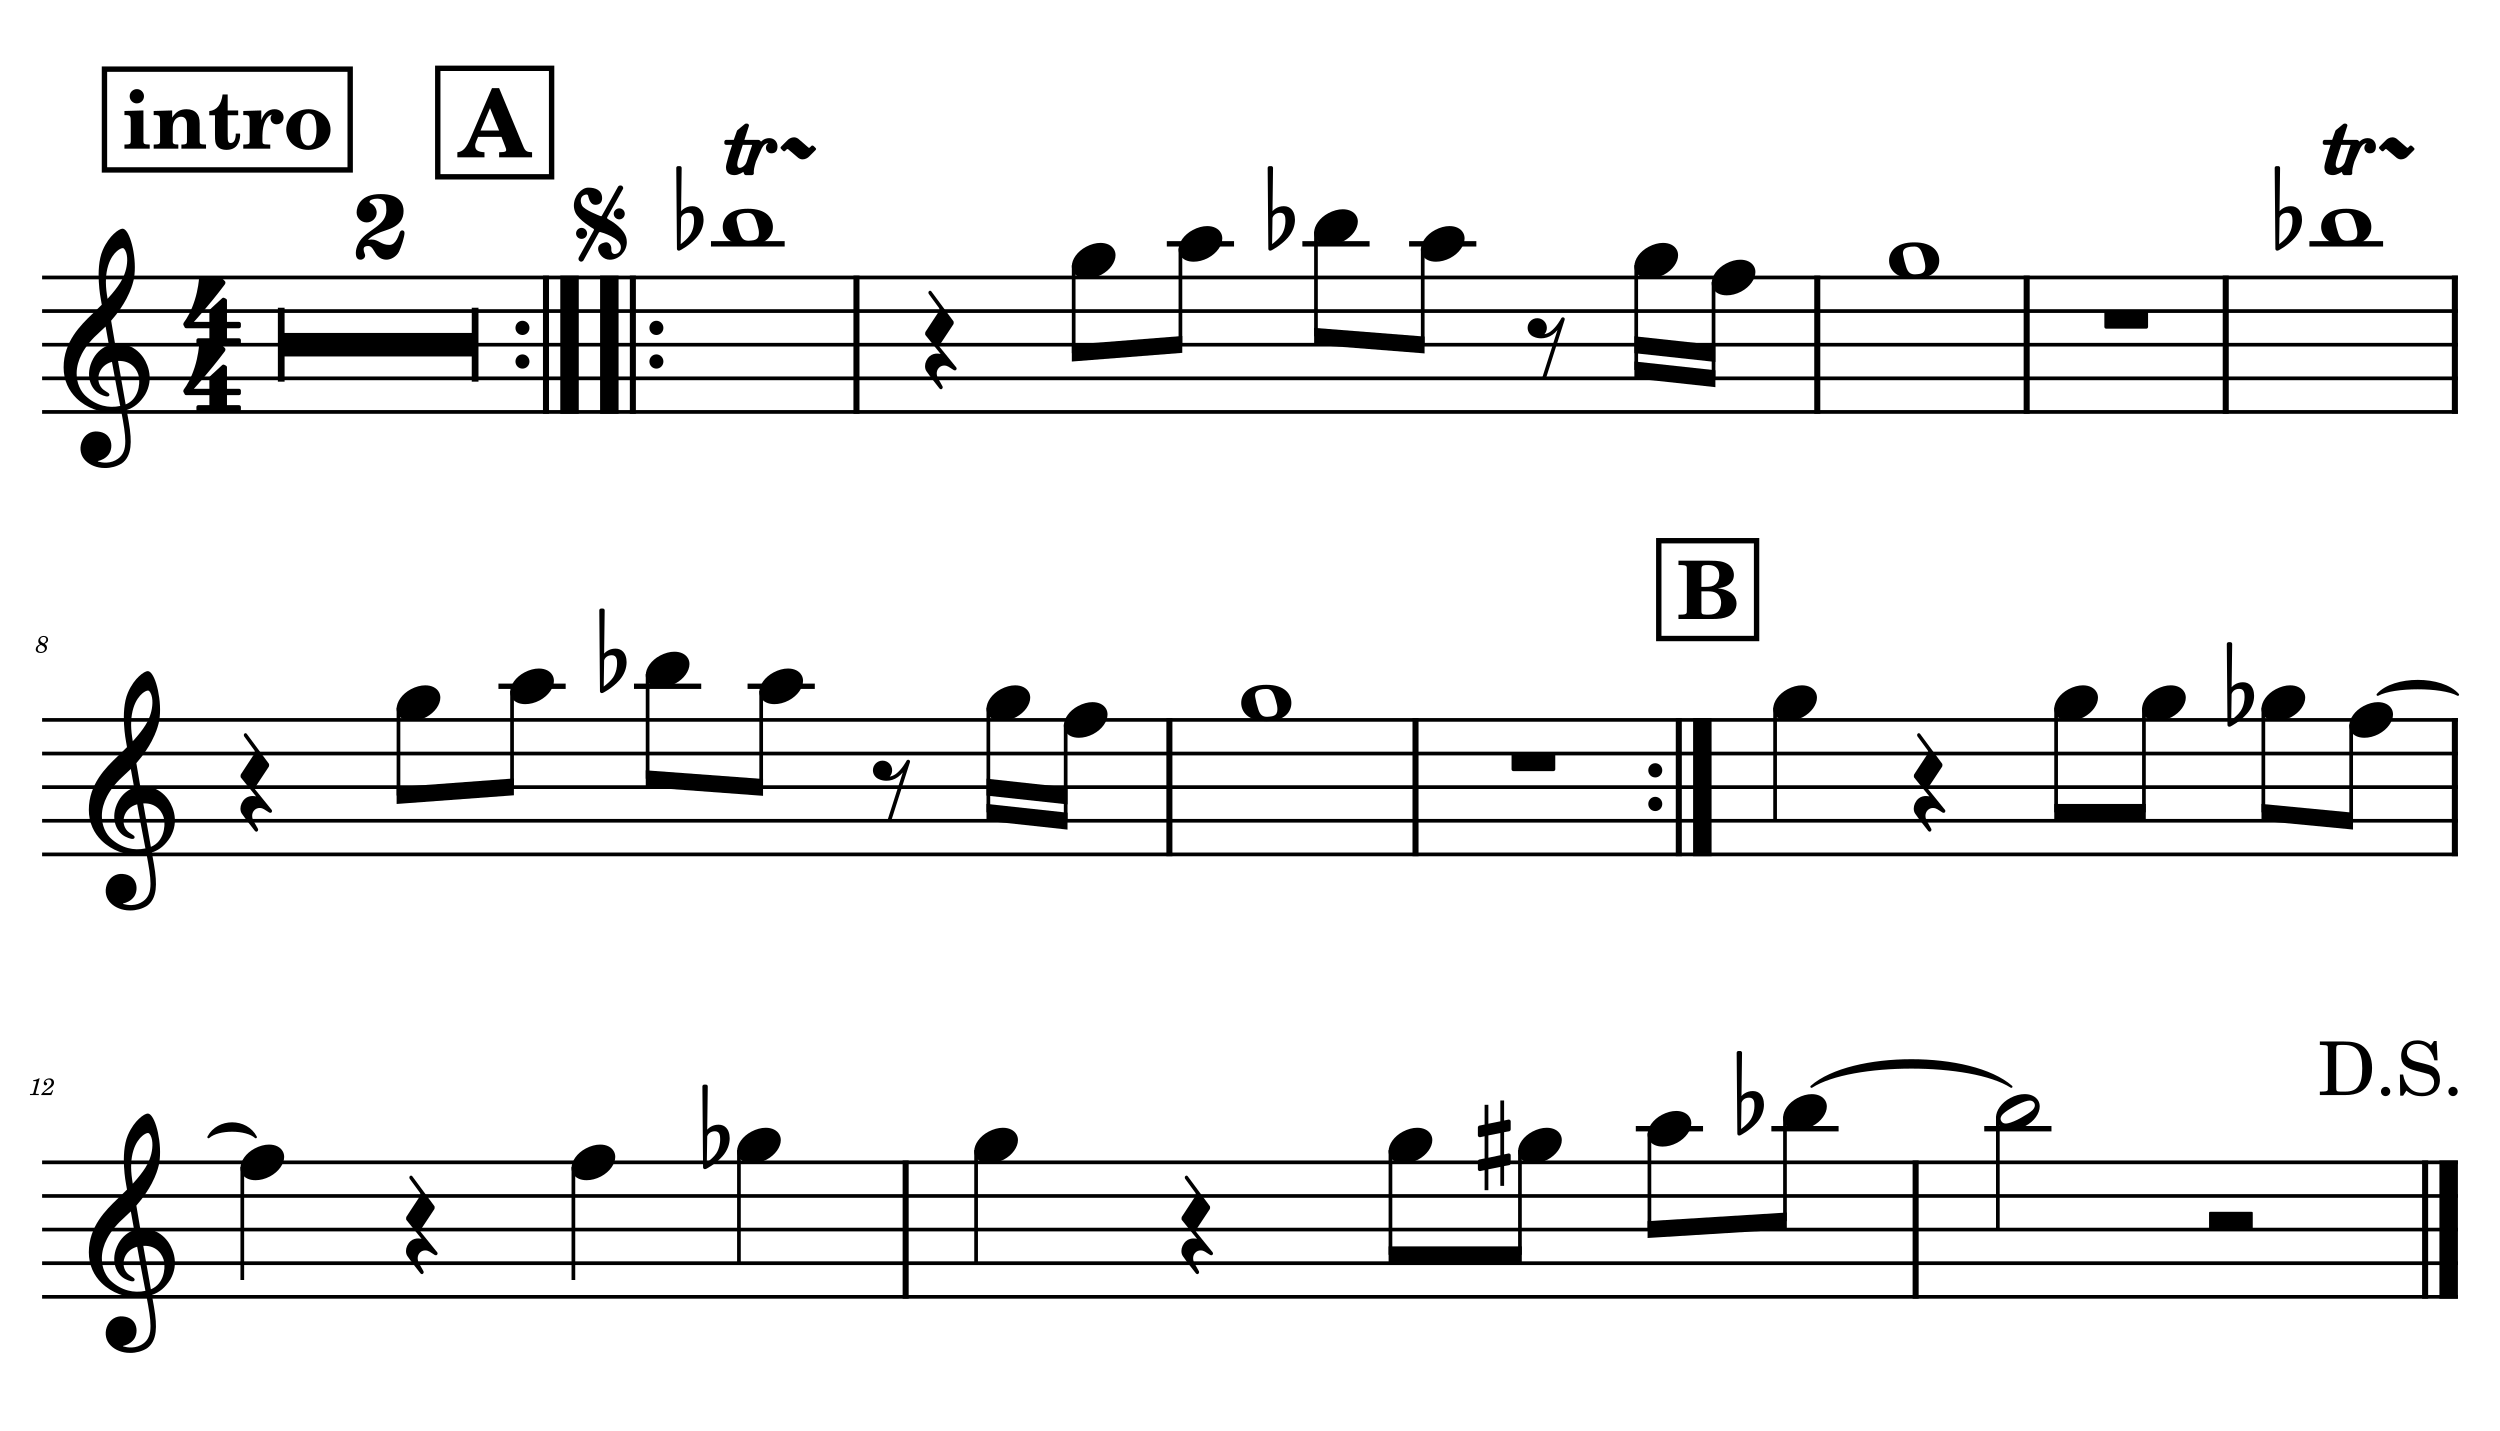 <?xml version="1.0" encoding="UTF-8" standalone="no"?>
<svg width="4208.47px" height="2409.45px" viewBox="0 0 4208.47 2409.45"
 xmlns="http://www.w3.org/2000/svg" xmlns:xlink="http://www.w3.org/1999/xlink" version="1.2" baseProfile="tiny">
<title>SAX_TENOR</title>
<desc>Generated by MuseScore 3.6.2</desc>
<polyline class="StaffLines" fill="none" stroke="#000000" stroke-width="6.23" stroke-linejoin="bevel" points="70.866,467.066 4137.61,467.066"/>
<polyline class="StaffLines" fill="none" stroke="#000000" stroke-width="6.23" stroke-linejoin="bevel" points="70.866,523.665 4137.61,523.665"/>
<polyline class="StaffLines" fill="none" stroke="#000000" stroke-width="6.23" stroke-linejoin="bevel" points="70.866,580.265 4137.61,580.265"/>
<polyline class="StaffLines" fill="none" stroke="#000000" stroke-width="6.23" stroke-linejoin="bevel" points="70.866,636.865 4137.61,636.865"/>
<polyline class="StaffLines" fill="none" stroke="#000000" stroke-width="6.23" stroke-linejoin="bevel" points="70.866,693.465 4137.61,693.465"/>
<polyline class="StaffLines" fill="none" stroke="#000000" stroke-width="6.23" stroke-linejoin="bevel" points="70.866,1211.86 4137.61,1211.86"/>
<polyline class="StaffLines" fill="none" stroke="#000000" stroke-width="6.23" stroke-linejoin="bevel" points="70.866,1268.46 4137.61,1268.46"/>
<polyline class="StaffLines" fill="none" stroke="#000000" stroke-width="6.23" stroke-linejoin="bevel" points="70.866,1325.06 4137.61,1325.06"/>
<polyline class="StaffLines" fill="none" stroke="#000000" stroke-width="6.23" stroke-linejoin="bevel" points="70.866,1381.66 4137.61,1381.66"/>
<polyline class="StaffLines" fill="none" stroke="#000000" stroke-width="6.23" stroke-linejoin="bevel" points="70.866,1438.26 4137.61,1438.26"/>
<polyline class="StaffLines" fill="none" stroke="#000000" stroke-width="6.23" stroke-linejoin="bevel" points="70.866,1956.65 4137.61,1956.65"/>
<polyline class="StaffLines" fill="none" stroke="#000000" stroke-width="6.23" stroke-linejoin="bevel" points="70.866,2013.25 4137.61,2013.25"/>
<polyline class="StaffLines" fill="none" stroke="#000000" stroke-width="6.23" stroke-linejoin="bevel" points="70.866,2069.85 4137.61,2069.85"/>
<polyline class="StaffLines" fill="none" stroke="#000000" stroke-width="6.23" stroke-linejoin="bevel" points="70.866,2126.45 4137.61,2126.45"/>
<polyline class="StaffLines" fill="none" stroke="#000000" stroke-width="6.23" stroke-linejoin="bevel" points="70.866,2183.05 4137.61,2183.05"/>
<path class="MeasureNumber" d="M74.897,1083.86 C76.741,1082.99 77.585,1082.5 78.303,1081.94 C80.022,1080.63 80.944,1078.78 80.944,1076.74 C80.944,1073.09 77.866,1070.5 73.585,1070.5 C68.428,1070.5 64.428,1074.22 64.428,1079.06 C64.428,1081.5 65.272,1083.06 67.428,1084.63 C62.71,1086.42 60.178,1089.34 60.178,1092.99 C60.178,1096.86 63.382,1099.25 68.507,1099.25 C74.663,1099.25 79.069,1095.5 79.069,1090.3 C79.069,1088.81 78.585,1087.38 77.71,1086.22 C77.1,1085.42 76.382,1084.81 74.897,1083.86 M73.178,1082.91 C69.1,1080.99 67.632,1079.42 67.632,1077.14 C67.632,1074.38 70.1,1072.22 73.257,1072.22 C76.022,1072.22 77.944,1073.99 77.944,1076.5 C77.944,1078.14 77.178,1079.94 75.866,1081.22 C75.1,1081.99 74.507,1082.38 73.178,1082.91 M68.944,1085.7 C70.866,1086.58 71.507,1086.89 72.507,1087.5 C74.507,1088.7 75.585,1090.3 75.585,1092.09 C75.585,1095.17 72.71,1097.5 68.944,1097.5 C65.538,1097.5 63.428,1095.58 63.428,1092.5 C63.428,1089.5 65.35,1087.14 68.944,1085.7"/>
<path class="MeasureNumber" d="M66.725,1815.14 L65.569,1815.14 C63.366,1816.78 59.132,1818.17 56.241,1818.17 L55.772,1819.93 L58.522,1819.93 C60.96,1819.93 61.241,1820.01 61.241,1820.73 C61.241,1821.09 61.241,1821.09 60.85,1822.53 L56.569,1838.53 C56.038,1840.53 56.007,1840.65 55.647,1841.01 C55.241,1841.4 54.397,1841.53 52.288,1841.57 L50.569,1841.57 L50.366,1843.45 L65.163,1843.45 L65.397,1841.57 L63.241,1841.57 C60.647,1841.57 60.085,1841.37 60.085,1840.5 C60.085,1840.21 60.241,1839.29 60.444,1838.53 L66.725,1815.14 M87.991,1835.17 L86.96,1837.01 C85.35,1839.78 85.038,1840.01 82.991,1840.04 L73.725,1840.04 C74.678,1838.78 76.444,1837.29 79.632,1835.04 C84.913,1831.42 85.272,1831.17 86.397,1830.29 C89.6,1827.81 90.913,1825.45 90.913,1822.29 C90.913,1818.09 87.803,1815.29 83.194,1815.29 C78.085,1815.29 73.647,1819.06 73.647,1823.42 C73.647,1825.65 74.835,1827.09 76.757,1827.09 C78.194,1827.09 79.319,1826.01 79.319,1824.53 C79.319,1823.5 78.803,1822.81 77.475,1822.09 C76.522,1821.6 76.366,1821.42 76.366,1820.93 C76.366,1819.21 79.319,1817.29 82.038,1817.29 C84.835,1817.29 86.725,1819.17 86.725,1821.98 C86.725,1824.96 85.397,1827.17 81.803,1830.29 C71.163,1839.53 69.553,1841.21 69.194,1843.45 L86.35,1843.45 L89.444,1835.73 L87.991,1835.17 "/>
<path class="TieSegment" stroke="#000000" stroke-width="3.96" stroke-linecap="round" stroke-linejoin="round" fill-rule="evenodd" d="M4002.62,1169.41 C4029.62,1138.84 4110.61,1138.84 4137.61,1169.41 C4110.61,1154.69 4029.62,1154.69 4002.62,1169.41"/>
<path class="TieSegment" stroke="#000000" stroke-width="3.96" stroke-linecap="round" stroke-linejoin="round" fill-rule="evenodd" d="M351,1914.2 C366.904,1883.63 414.614,1883.63 430.517,1914.2 C414.614,1899.48 366.904,1899.48 351,1914.2"/>
<path class="TieSegment" stroke="#000000" stroke-width="3.96" stroke-linecap="round" stroke-linejoin="round" fill-rule="evenodd" d="M3049.51,1829.3 C3116.77,1770.26 3318.53,1770.26 3385.79,1829.3 C3318.53,1786.11 3116.77,1786.11 3049.51,1829.3"/>
<path class="BarLine" transform="matrix(2.264,0,0,2.264,867.718,551.965)" d="M10.406,0 C10.406,-2.906 8.094,-5.297 5.203,-5.297 C2.297,-5.297 0,-2.906 0,0 C0,2.906 2.297,5.297 5.203,5.297 C8.094,5.297 10.406,2.906 10.406,0"/>
<path class="BarLine" transform="matrix(2.264,0,0,2.264,867.718,608.565)" d="M10.406,0 C10.406,-2.906 8.094,-5.297 5.203,-5.297 C2.297,-5.297 0,-2.906 0,0 C0,2.906 2.297,5.297 5.203,5.297 C8.094,5.297 10.406,2.906 10.406,0"/>
<polyline class="BarLine" stroke="#000000" stroke-width="10.19" stroke-linejoin="bevel" points="919.109,463.953 919.109,696.578"/>
<polyline class="BarLine" stroke="#000000" stroke-width="31.13" stroke-linejoin="bevel" points="958.729,463.953 958.729,696.578"/>
<polyline class="BarLine" stroke="#000000" stroke-width="31.13" stroke-linejoin="bevel" points="1025.74,463.953 1025.74,696.578"/>
<polyline class="BarLine" stroke="#000000" stroke-width="10.19" stroke-linejoin="bevel" points="1065.36,463.953 1065.36,696.578"/>
<path class="BarLine" transform="matrix(2.264,0,0,2.264,1093.2,551.965)" d="M10.406,0 C10.406,-2.906 8.094,-5.297 5.203,-5.297 C2.297,-5.297 0,-2.906 0,0 C0,2.906 2.297,5.297 5.203,5.297 C8.094,5.297 10.406,2.906 10.406,0"/>
<path class="BarLine" transform="matrix(2.264,0,0,2.264,1093.2,608.565)" d="M10.406,0 C10.406,-2.906 8.094,-5.297 5.203,-5.297 C2.297,-5.297 0,-2.906 0,0 C0,2.906 2.297,5.297 5.203,5.297 C8.094,5.297 10.406,2.906 10.406,0"/>
<polyline class="BarLine" stroke="#000000" stroke-width="10.19" stroke-linejoin="bevel" points="1441.74,463.953 1441.74,696.578"/>
<polyline class="BarLine" stroke="#000000" stroke-width="10.19" stroke-linejoin="bevel" points="3059.16,463.953 3059.16,696.578"/>
<polyline class="BarLine" stroke="#000000" stroke-width="10.19" stroke-linejoin="bevel" points="3411.68,463.953 3411.68,696.578"/>
<polyline class="BarLine" stroke="#000000" stroke-width="10.19" stroke-linejoin="bevel" points="3746.79,463.953 3746.79,696.578"/>
<polyline class="BarLine" stroke="#000000" stroke-width="10.19" stroke-linejoin="bevel" points="4132.51,463.953 4132.51,696.578"/>
<polyline class="BarLine" stroke="#000000" stroke-width="10.19" stroke-linejoin="bevel" points="1968.53,1208.74 1968.53,1441.37"/>
<polyline class="BarLine" stroke="#000000" stroke-width="10.19" stroke-linejoin="bevel" points="2382.86,1208.74 2382.86,1441.37"/>
<path class="BarLine" transform="matrix(2.264,0,0,2.264,2774.68,1296.76)" d="M10.406,0 C10.406,-2.906 8.094,-5.297 5.203,-5.297 C2.297,-5.297 0,-2.906 0,0 C0,2.906 2.297,5.297 5.203,5.297 C8.094,5.297 10.406,2.906 10.406,0"/>
<path class="BarLine" transform="matrix(2.264,0,0,2.264,2774.68,1353.36)" d="M10.406,0 C10.406,-2.906 8.094,-5.297 5.203,-5.297 C2.297,-5.297 0,-2.906 0,0 C0,2.906 2.297,5.297 5.203,5.297 C8.094,5.297 10.406,2.906 10.406,0"/>
<polyline class="BarLine" stroke="#000000" stroke-width="10.19" stroke-linejoin="bevel" points="2826.07,1208.74 2826.07,1441.37"/>
<polyline class="BarLine" stroke="#000000" stroke-width="31.13" stroke-linejoin="bevel" points="2865.69,1208.74 2865.69,1441.37"/>
<polyline class="BarLine" stroke="#000000" stroke-width="10.19" stroke-linejoin="bevel" points="4132.51,1208.74 4132.51,1441.37"/>
<polyline class="BarLine" stroke="#000000" stroke-width="10.19" stroke-linejoin="bevel" points="1524.57,1953.54 1524.57,2186.16"/>
<polyline class="BarLine" stroke="#000000" stroke-width="10.19" stroke-linejoin="bevel" points="3224.76,1953.54 3224.76,2186.16"/>
<polyline class="BarLine" stroke="#000000" stroke-width="10.19" stroke-linejoin="bevel" points="4082.42,1953.54 4082.42,2186.16"/>
<polyline class="BarLine" stroke="#000000" stroke-width="31.13" stroke-linejoin="bevel" points="4122.04,1953.54 4122.04,2186.16"/>
<path class="Accidental" transform="matrix(2.264,0,0,2.264,1138.43,382.166)" d="M20.094,-7.906 C19.5,-11.797 17.094,-15.5 12,-15.5 C7,-15.5 4.094,-12.406 3.594,-11.797 L4,-43.906 C4,-44.703 3.406,-45.297 2.594,-45.297 L1.406,-45.297 C0.594,-45.297 0,-44.703 0,-43.906 L0.5,16.203 C0.5,17 1.094,17.594 1.906,17.594 C2.094,17.594 2.5,17.5 2.703,17.406 C3.094,17.203 9.594,14 15,7.906 C18.797,3.594 20.297,-1.297 20.297,-5.406 C20.297,-6.297 20.203,-7.094 20.094,-7.906 M13.203,-4 C13.203,-2.5 12.797,2.094 10.297,5.906 C8.594,8.5 5.203,11.203 3.297,12.703 L3.594,-6.797 C3.797,-7.703 5.297,-10.594 9.297,-10.594 C12.906,-10.594 13.203,-7.203 13.203,-5.094 L13.203,-4 "/>
<path class="Accidental" transform="matrix(2.264,0,0,2.264,2133.97,382.166)" d="M20.094,-7.906 C19.5,-11.797 17.094,-15.5 12,-15.5 C7,-15.5 4.094,-12.406 3.594,-11.797 L4,-43.906 C4,-44.703 3.406,-45.297 2.594,-45.297 L1.406,-45.297 C0.594,-45.297 0,-44.703 0,-43.906 L0.5,16.203 C0.5,17 1.094,17.594 1.906,17.594 C2.094,17.594 2.5,17.5 2.703,17.406 C3.094,17.203 9.594,14 15,7.906 C18.797,3.594 20.297,-1.297 20.297,-5.406 C20.297,-6.297 20.203,-7.094 20.094,-7.906 M13.203,-4 C13.203,-2.5 12.797,2.094 10.297,5.906 C8.594,8.5 5.203,11.203 3.297,12.703 L3.594,-6.797 C3.797,-7.703 5.297,-10.594 9.297,-10.594 C12.906,-10.594 13.203,-7.203 13.203,-5.094 L13.203,-4 "/>
<path class="Accidental" transform="matrix(2.264,0,0,2.264,3829.21,382.166)" d="M20.094,-7.906 C19.5,-11.797 17.094,-15.5 12,-15.5 C7,-15.5 4.094,-12.406 3.594,-11.797 L4,-43.906 C4,-44.703 3.406,-45.297 2.594,-45.297 L1.406,-45.297 C0.594,-45.297 0,-44.703 0,-43.906 L0.5,16.203 C0.5,17 1.094,17.594 1.906,17.594 C2.094,17.594 2.5,17.5 2.703,17.406 C3.094,17.203 9.594,14 15,7.906 C18.797,3.594 20.297,-1.297 20.297,-5.406 C20.297,-6.297 20.203,-7.094 20.094,-7.906 M13.203,-4 C13.203,-2.5 12.797,2.094 10.297,5.906 C8.594,8.5 5.203,11.203 3.297,12.703 L3.594,-6.797 C3.797,-7.703 5.297,-10.594 9.297,-10.594 C12.906,-10.594 13.203,-7.203 13.203,-5.094 L13.203,-4 "/>
<path class="Accidental" transform="matrix(2.264,0,0,2.264,1008.85,1126.96)" d="M20.094,-7.906 C19.5,-11.797 17.094,-15.5 12,-15.5 C7,-15.5 4.094,-12.406 3.594,-11.797 L4,-43.906 C4,-44.703 3.406,-45.297 2.594,-45.297 L1.406,-45.297 C0.594,-45.297 0,-44.703 0,-43.906 L0.5,16.203 C0.5,17 1.094,17.594 1.906,17.594 C2.094,17.594 2.5,17.5 2.703,17.406 C3.094,17.203 9.594,14 15,7.906 C18.797,3.594 20.297,-1.297 20.297,-5.406 C20.297,-6.297 20.203,-7.094 20.094,-7.906 M13.203,-4 C13.203,-2.5 12.797,2.094 10.297,5.906 C8.594,8.5 5.203,11.203 3.297,12.703 L3.594,-6.797 C3.797,-7.703 5.297,-10.594 9.297,-10.594 C12.906,-10.594 13.203,-7.203 13.203,-5.094 L13.203,-4 "/>
<path class="Accidental" transform="matrix(2.264,0,0,2.264,3748.57,1183.56)" d="M20.094,-7.906 C19.5,-11.797 17.094,-15.5 12,-15.5 C7,-15.5 4.094,-12.406 3.594,-11.797 L4,-43.906 C4,-44.703 3.406,-45.297 2.594,-45.297 L1.406,-45.297 C0.594,-45.297 0,-44.703 0,-43.906 L0.5,16.203 C0.5,17 1.094,17.594 1.906,17.594 C2.094,17.594 2.5,17.5 2.703,17.406 C3.094,17.203 9.594,14 15,7.906 C18.797,3.594 20.297,-1.297 20.297,-5.406 C20.297,-6.297 20.203,-7.094 20.094,-7.906 M13.203,-4 C13.203,-2.5 12.797,2.094 10.297,5.906 C8.594,8.5 5.203,11.203 3.297,12.703 L3.594,-6.797 C3.797,-7.703 5.297,-10.594 9.297,-10.594 C12.906,-10.594 13.203,-7.203 13.203,-5.094 L13.203,-4 "/>
<path class="Accidental" transform="matrix(2.264,0,0,2.264,1182.39,1928.35)" d="M20.094,-7.906 C19.5,-11.797 17.094,-15.5 12,-15.5 C7,-15.5 4.094,-12.406 3.594,-11.797 L4,-43.906 C4,-44.703 3.406,-45.297 2.594,-45.297 L1.406,-45.297 C0.594,-45.297 0,-44.703 0,-43.906 L0.5,16.203 C0.5,17 1.094,17.594 1.906,17.594 C2.094,17.594 2.5,17.5 2.703,17.406 C3.094,17.203 9.594,14 15,7.906 C18.797,3.594 20.297,-1.297 20.297,-5.406 C20.297,-6.297 20.203,-7.094 20.094,-7.906 M13.203,-4 C13.203,-2.5 12.797,2.094 10.297,5.906 C8.594,8.5 5.203,11.203 3.297,12.703 L3.594,-6.797 C3.797,-7.703 5.297,-10.594 9.297,-10.594 C12.906,-10.594 13.203,-7.203 13.203,-5.094 L13.203,-4 "/>
<path class="Accidental" transform="matrix(2.264,0,0,2.264,2487.84,1928.35)" d="M23.297,-10.594 C23.906,-10.703 24.406,-11.406 24.406,-12 L24.406,-17.906 C24.406,-18.703 23.797,-19.297 23,-19.297 L22.797,-19.297 L19.5,-18.594 L19.5,-33.5 L16.703,-33.5 L16.703,-18 L7.797,-16.203 L7.797,-30.297 L5,-30.297 L5,-15.594 L1.094,-14.797 C0.5,-14.703 0,-14 0,-13.406 L0,-13.203 L0,-7.406 L0,-7.594 C0,-6.797 0.594,-6.203 1.406,-6.203 L1.703,-6.203 L5,-6.906 L5,9.594 L1.094,10.406 C0.5,10.5 0,11.203 0,11.797 L0,17.594 C0,18.406 0.594,19 1.406,19 L1.703,19 L5,18.297 L5,33.203 L7.797,33.203 L7.797,17.703 L16.703,15.906 L16.703,30 L19.5,30 L19.5,15.297 L23.297,14.594 C23.906,14.5 24.406,13.797 24.406,13.203 L24.406,7.297 C24.406,6.5 23.797,5.906 23,5.906 L22.797,5.906 L19.5,6.594 L19.5,-9.906 L23.297,-10.594 M7.797,9.094 L7.797,-7.5 L16.703,-9.297 L16.703,7.203 L7.797,9.094 "/>
<path class="Accidental" transform="matrix(2.264,0,0,2.264,2923.48,1871.75)" d="M20.094,-7.906 C19.5,-11.797 17.094,-15.5 12,-15.5 C7,-15.5 4.094,-12.406 3.594,-11.797 L4,-43.906 C4,-44.703 3.406,-45.297 2.594,-45.297 L1.406,-45.297 C0.594,-45.297 0,-44.703 0,-43.906 L0.5,16.203 C0.5,17 1.094,17.594 1.906,17.594 C2.094,17.594 2.5,17.5 2.703,17.406 C3.094,17.203 9.594,14 15,7.906 C18.797,3.594 20.297,-1.297 20.297,-5.406 C20.297,-6.297 20.203,-7.094 20.094,-7.906 M13.203,-4 C13.203,-2.5 12.797,2.094 10.297,5.906 C8.594,8.5 5.203,11.203 3.297,12.703 L3.594,-6.797 C3.797,-7.703 5.297,-10.594 9.297,-10.594 C12.906,-10.594 13.203,-7.203 13.203,-5.094 L13.203,-4 "/>
<polyline class="LedgerLine" stroke="#000000" stroke-width="9.06" stroke-linejoin="bevel" points="1196.84,410.466 1320.9,410.466"/>
<polyline class="LedgerLine" stroke="#000000" stroke-width="9.06" stroke-linejoin="bevel" points="1964.19,410.466 2077.37,410.466"/>
<polyline class="LedgerLine" stroke="#000000" stroke-width="9.06" stroke-linejoin="bevel" points="2192.37,410.466 2305.55,410.466"/>
<polyline class="LedgerLine" stroke="#000000" stroke-width="9.06" stroke-linejoin="bevel" points="2372.07,410.466 2485.26,410.466"/>
<polyline class="LedgerLine" stroke="#000000" stroke-width="9.06" stroke-linejoin="bevel" points="3887.61,410.466 4011.67,410.466"/>
<polyline class="LedgerLine" stroke="#000000" stroke-width="9.06" stroke-linejoin="bevel" points="839.064,1155.26 952.246,1155.26"/>
<polyline class="LedgerLine" stroke="#000000" stroke-width="9.06" stroke-linejoin="bevel" points="1067.25,1155.26 1180.43,1155.26"/>
<polyline class="LedgerLine" stroke="#000000" stroke-width="9.06" stroke-linejoin="bevel" points="1258.45,1155.26 1371.63,1155.26"/>
<polyline class="LedgerLine" stroke="#000000" stroke-width="9.06" stroke-linejoin="bevel" points="2753.7,1900.05 2866.88,1900.05"/>
<polyline class="LedgerLine" stroke="#000000" stroke-width="9.06" stroke-linejoin="bevel" points="2981.88,1900.05 3095.07,1900.05"/>
<polyline class="LedgerLine" stroke="#000000" stroke-width="9.06" stroke-linejoin="bevel" points="3340.23,1900.05 3453.41,1900.05"/>
<polyline class="Stem" stroke="#000000" stroke-width="6.23" stroke-linejoin="bevel" points="1807.41,446.373 1807.41,594.415"/>
<polyline class="Stem" stroke="#000000" stroke-width="6.23" stroke-linejoin="bevel" points="1987.11,418.073 1987.11,580.265"/>
<polyline class="Stem" stroke="#000000" stroke-width="6.23" stroke-linejoin="bevel" points="2215.29,389.773 2215.29,566.115"/>
<polyline class="Stem" stroke="#000000" stroke-width="6.23" stroke-linejoin="bevel" points="2395,418.073 2395,580.265"/>
<polyline class="Stem" stroke="#000000" stroke-width="6.23" stroke-linejoin="bevel" points="2754.4,446.373 2754.4,622.715"/>
<polyline class="Stem" stroke="#000000" stroke-width="6.23" stroke-linejoin="bevel" points="2884.57,474.673 2884.57,636.865"/>
<polyline class="Stem" stroke="#000000" stroke-width="6.23" stroke-linejoin="bevel" points="670.785,1191.16 670.785,1339.21"/>
<polyline class="Stem" stroke="#000000" stroke-width="6.23" stroke-linejoin="bevel" points="861.987,1162.86 861.987,1325.06"/>
<polyline class="Stem" stroke="#000000" stroke-width="6.23" stroke-linejoin="bevel" points="1090.17,1134.56 1090.17,1310.91"/>
<polyline class="Stem" stroke="#000000" stroke-width="6.23" stroke-linejoin="bevel" points="1281.37,1162.86 1281.37,1325.06"/>
<polyline class="Stem" stroke="#000000" stroke-width="6.23" stroke-linejoin="bevel" points="1663.78,1191.16 1663.78,1367.51"/>
<polyline class="Stem" stroke="#000000" stroke-width="6.23" stroke-linejoin="bevel" points="1793.94,1219.46 1793.94,1381.66"/>
<polyline class="Stem" stroke="#000000" stroke-width="6.23" stroke-linejoin="bevel" points="2988.17,1191.16 2988.17,1381.66"/>
<polyline class="Stem" stroke="#000000" stroke-width="6.23" stroke-linejoin="bevel" points="3461.23,1191.16 3461.23,1367.51"/>
<polyline class="Stem" stroke="#000000" stroke-width="6.23" stroke-linejoin="bevel" points="3609.07,1191.16 3609.07,1367.51"/>
<polyline class="Stem" stroke="#000000" stroke-width="6.23" stroke-linejoin="bevel" points="3810.09,1191.16 3810.09,1367.51"/>
<polyline class="Stem" stroke="#000000" stroke-width="6.23" stroke-linejoin="bevel" points="3957.92,1219.46 3957.92,1381.66"/>
<polyline class="Stem" stroke="#000000" stroke-width="6.23" stroke-linejoin="bevel" points="407.883,1964.26 407.883,2154.75"/>
<polyline class="Stem" stroke="#000000" stroke-width="6.23" stroke-linejoin="bevel" points="965.236,1964.26 965.236,2154.75"/>
<polyline class="Stem" stroke="#000000" stroke-width="6.23" stroke-linejoin="bevel" points="1243.91,1935.96 1243.91,2126.45"/>
<polyline class="Stem" stroke="#000000" stroke-width="6.23" stroke-linejoin="bevel" points="1643.15,1935.96 1643.15,2126.45"/>
<polyline class="Stem" stroke="#000000" stroke-width="6.23" stroke-linejoin="bevel" points="2340.67,1935.96 2340.67,2112.3"/>
<polyline class="Stem" stroke="#000000" stroke-width="6.23" stroke-linejoin="bevel" points="2558.65,1935.96 2558.65,2112.3"/>
<polyline class="Stem" stroke="#000000" stroke-width="6.23" stroke-linejoin="bevel" points="2776.62,1907.66 2776.62,2069.85"/>
<polyline class="Stem" stroke="#000000" stroke-width="6.23" stroke-linejoin="bevel" points="3004.81,1879.36 3004.81,2055.7"/>
<polyline class="Stem" stroke="#000000" stroke-width="6.23" stroke-linejoin="bevel" points="3363.15,1879.36 3363.15,2069.85"/>
<path class="Note" transform="matrix(2.264,0,0,2.264,1216.65,382.166)" d="M18.703,-13.594 C4.906,-13.594 0,-6.594 0,-0.094 C0,6.406 4.906,13.406 18.703,13.406 C32.5,13.406 37.297,6.406 37.297,-0.094 C37.297,-6.594 32.5,-13.594 18.703,-13.594 M10.406,-4.5 C10.297,-4.906 10.297,-5.297 10.297,-5.703 C10.297,-6.5 10.5,-7.297 10.906,-8 C11.594,-9 12.797,-9.703 14.297,-10 C15.594,-10.297 16.297,-10.5 18.906,-10.5 L19,-10.5 C23,-10.5 24.297,-6.797 25.406,-3 L25.703,-2 C26.5,0.594 26.906,2.797 26.906,4.5 C26.906,5.703 26.703,6.797 26.297,7.594 C25.703,8.703 24.703,9.406 23,9.797 C22.094,10 20.594,10.094 20.594,10.094 C20.094,10.094 19.703,10.203 19.297,10.203 C16.094,10.203 14.094,9 12.703,4.703 C11.5,1 11.297,-0.094 10.406,-4.5"/>
<path class="Note" transform="matrix(2.264,0,0,2.264,1804.29,438.766)" d="M31.5,-8.094 C29.703,-11.406 25.906,-13.203 21.297,-13.203 C17.906,-13.203 14.203,-12.203 10.594,-10.297 C4,-6.797 0,-0.906 0,4.203 C0,5.594 0.297,7 1,8.297 C2.797,11.594 6.594,13.297 11.203,13.297 C14.594,13.297 18.297,12.406 21.906,10.5 C28.5,7 32.5,1.094 32.5,-4 C32.5,-5.406 32.203,-6.797 31.5,-8.094"/>
<path class="Note" transform="matrix(2.264,0,0,2.264,1984,410.466)" d="M31.5,-8.094 C29.703,-11.406 25.906,-13.203 21.297,-13.203 C17.906,-13.203 14.203,-12.203 10.594,-10.297 C4,-6.797 0,-0.906 0,4.203 C0,5.594 0.297,7 1,8.297 C2.797,11.594 6.594,13.297 11.203,13.297 C14.594,13.297 18.297,12.406 21.906,10.5 C28.5,7 32.5,1.094 32.5,-4 C32.5,-5.406 32.203,-6.797 31.5,-8.094"/>
<path class="Note" transform="matrix(2.264,0,0,2.264,2212.18,382.166)" d="M31.5,-8.094 C29.703,-11.406 25.906,-13.203 21.297,-13.203 C17.906,-13.203 14.203,-12.203 10.594,-10.297 C4,-6.797 0,-0.906 0,4.203 C0,5.594 0.297,7 1,8.297 C2.797,11.594 6.594,13.297 11.203,13.297 C14.594,13.297 18.297,12.406 21.906,10.5 C28.5,7 32.5,1.094 32.5,-4 C32.5,-5.406 32.203,-6.797 31.5,-8.094"/>
<path class="Note" transform="matrix(2.264,0,0,2.264,2391.88,410.466)" d="M31.5,-8.094 C29.703,-11.406 25.906,-13.203 21.297,-13.203 C17.906,-13.203 14.203,-12.203 10.594,-10.297 C4,-6.797 0,-0.906 0,4.203 C0,5.594 0.297,7 1,8.297 C2.797,11.594 6.594,13.297 11.203,13.297 C14.594,13.297 18.297,12.406 21.906,10.5 C28.5,7 32.5,1.094 32.5,-4 C32.5,-5.406 32.203,-6.797 31.5,-8.094"/>
<path class="Note" transform="matrix(2.264,0,0,2.264,2751.29,438.766)" d="M31.5,-8.094 C29.703,-11.406 25.906,-13.203 21.297,-13.203 C17.906,-13.203 14.203,-12.203 10.594,-10.297 C4,-6.797 0,-0.906 0,4.203 C0,5.594 0.297,7 1,8.297 C2.797,11.594 6.594,13.297 11.203,13.297 C14.594,13.297 18.297,12.406 21.906,10.5 C28.5,7 32.5,1.094 32.5,-4 C32.5,-5.406 32.203,-6.797 31.5,-8.094"/>
<path class="Note" transform="matrix(2.264,0,0,2.264,2881.45,467.066)" d="M31.5,-8.094 C29.703,-11.406 25.906,-13.203 21.297,-13.203 C17.906,-13.203 14.203,-12.203 10.594,-10.297 C4,-6.797 0,-0.906 0,4.203 C0,5.594 0.297,7 1,8.297 C2.797,11.594 6.594,13.297 11.203,13.297 C14.594,13.297 18.297,12.406 21.906,10.5 C28.5,7 32.5,1.094 32.5,-4 C32.5,-5.406 32.203,-6.797 31.5,-8.094"/>
<path class="Note" transform="matrix(2.264,0,0,2.264,3180.06,438.766)" d="M18.703,-13.594 C4.906,-13.594 0,-6.594 0,-0.094 C0,6.406 4.906,13.406 18.703,13.406 C32.5,13.406 37.297,6.406 37.297,-0.094 C37.297,-6.594 32.5,-13.594 18.703,-13.594 M10.406,-4.5 C10.297,-4.906 10.297,-5.297 10.297,-5.703 C10.297,-6.5 10.5,-7.297 10.906,-8 C11.594,-9 12.797,-9.703 14.297,-10 C15.594,-10.297 16.297,-10.5 18.906,-10.5 L19,-10.5 C23,-10.5 24.297,-6.797 25.406,-3 L25.703,-2 C26.5,0.594 26.906,2.797 26.906,4.5 C26.906,5.703 26.703,6.797 26.297,7.594 C25.703,8.703 24.703,9.406 23,9.797 C22.094,10 20.594,10.094 20.594,10.094 C20.094,10.094 19.703,10.203 19.297,10.203 C16.094,10.203 14.094,9 12.703,4.703 C11.5,1 11.297,-0.094 10.406,-4.5"/>
<path class="Note" transform="matrix(2.264,0,0,2.264,3907.42,382.166)" d="M18.703,-13.594 C4.906,-13.594 0,-6.594 0,-0.094 C0,6.406 4.906,13.406 18.703,13.406 C32.5,13.406 37.297,6.406 37.297,-0.094 C37.297,-6.594 32.5,-13.594 18.703,-13.594 M10.406,-4.5 C10.297,-4.906 10.297,-5.297 10.297,-5.703 C10.297,-6.5 10.5,-7.297 10.906,-8 C11.594,-9 12.797,-9.703 14.297,-10 C15.594,-10.297 16.297,-10.5 18.906,-10.5 L19,-10.5 C23,-10.5 24.297,-6.797 25.406,-3 L25.703,-2 C26.5,0.594 26.906,2.797 26.906,4.5 C26.906,5.703 26.703,6.797 26.297,7.594 C25.703,8.703 24.703,9.406 23,9.797 C22.094,10 20.594,10.094 20.594,10.094 C20.094,10.094 19.703,10.203 19.297,10.203 C16.094,10.203 14.094,9 12.703,4.703 C11.5,1 11.297,-0.094 10.406,-4.5"/>
<path class="Note" transform="matrix(2.264,0,0,2.264,667.672,1183.56)" d="M31.5,-8.094 C29.703,-11.406 25.906,-13.203 21.297,-13.203 C17.906,-13.203 14.203,-12.203 10.594,-10.297 C4,-6.797 0,-0.906 0,4.203 C0,5.594 0.297,7 1,8.297 C2.797,11.594 6.594,13.297 11.203,13.297 C14.594,13.297 18.297,12.406 21.906,10.5 C28.5,7 32.5,1.094 32.5,-4 C32.5,-5.406 32.203,-6.797 31.5,-8.094"/>
<path class="Note" transform="matrix(2.264,0,0,2.264,858.874,1155.26)" d="M31.5,-8.094 C29.703,-11.406 25.906,-13.203 21.297,-13.203 C17.906,-13.203 14.203,-12.203 10.594,-10.297 C4,-6.797 0,-0.906 0,4.203 C0,5.594 0.297,7 1,8.297 C2.797,11.594 6.594,13.297 11.203,13.297 C14.594,13.297 18.297,12.406 21.906,10.5 C28.5,7 32.5,1.094 32.5,-4 C32.5,-5.406 32.203,-6.797 31.5,-8.094"/>
<path class="Note" transform="matrix(2.264,0,0,2.264,1087.06,1126.96)" d="M31.5,-8.094 C29.703,-11.406 25.906,-13.203 21.297,-13.203 C17.906,-13.203 14.203,-12.203 10.594,-10.297 C4,-6.797 0,-0.906 0,4.203 C0,5.594 0.297,7 1,8.297 C2.797,11.594 6.594,13.297 11.203,13.297 C14.594,13.297 18.297,12.406 21.906,10.5 C28.5,7 32.5,1.094 32.5,-4 C32.5,-5.406 32.203,-6.797 31.5,-8.094"/>
<path class="Note" transform="matrix(2.264,0,0,2.264,1278.26,1155.26)" d="M31.5,-8.094 C29.703,-11.406 25.906,-13.203 21.297,-13.203 C17.906,-13.203 14.203,-12.203 10.594,-10.297 C4,-6.797 0,-0.906 0,4.203 C0,5.594 0.297,7 1,8.297 C2.797,11.594 6.594,13.297 11.203,13.297 C14.594,13.297 18.297,12.406 21.906,10.5 C28.5,7 32.5,1.094 32.5,-4 C32.5,-5.406 32.203,-6.797 31.5,-8.094"/>
<path class="Note" transform="matrix(2.264,0,0,2.264,1660.66,1183.56)" d="M31.5,-8.094 C29.703,-11.406 25.906,-13.203 21.297,-13.203 C17.906,-13.203 14.203,-12.203 10.594,-10.297 C4,-6.797 0,-0.906 0,4.203 C0,5.594 0.297,7 1,8.297 C2.797,11.594 6.594,13.297 11.203,13.297 C14.594,13.297 18.297,12.406 21.906,10.5 C28.5,7 32.5,1.094 32.5,-4 C32.5,-5.406 32.203,-6.797 31.5,-8.094"/>
<path class="Note" transform="matrix(2.264,0,0,2.264,1790.83,1211.86)" d="M31.5,-8.094 C29.703,-11.406 25.906,-13.203 21.297,-13.203 C17.906,-13.203 14.203,-12.203 10.594,-10.297 C4,-6.797 0,-0.906 0,4.203 C0,5.594 0.297,7 1,8.297 C2.797,11.594 6.594,13.297 11.203,13.297 C14.594,13.297 18.297,12.406 21.906,10.5 C28.5,7 32.5,1.094 32.5,-4 C32.5,-5.406 32.203,-6.797 31.5,-8.094"/>
<path class="Note" transform="matrix(2.264,0,0,2.264,2089.44,1183.56)" d="M18.703,-13.594 C4.906,-13.594 0,-6.594 0,-0.094 C0,6.406 4.906,13.406 18.703,13.406 C32.5,13.406 37.297,6.406 37.297,-0.094 C37.297,-6.594 32.5,-13.594 18.703,-13.594 M10.406,-4.5 C10.297,-4.906 10.297,-5.297 10.297,-5.703 C10.297,-6.5 10.5,-7.297 10.906,-8 C11.594,-9 12.797,-9.703 14.297,-10 C15.594,-10.297 16.297,-10.5 18.906,-10.5 L19,-10.5 C23,-10.5 24.297,-6.797 25.406,-3 L25.703,-2 C26.5,0.594 26.906,2.797 26.906,4.5 C26.906,5.703 26.703,6.797 26.297,7.594 C25.703,8.703 24.703,9.406 23,9.797 C22.094,10 20.594,10.094 20.594,10.094 C20.094,10.094 19.703,10.203 19.297,10.203 C16.094,10.203 14.094,9 12.703,4.703 C11.5,1 11.297,-0.094 10.406,-4.5"/>
<path class="Note" transform="matrix(2.264,0,0,2.264,2985.06,1183.56)" d="M31.5,-8.094 C29.703,-11.406 25.906,-13.203 21.297,-13.203 C17.906,-13.203 14.203,-12.203 10.594,-10.297 C4,-6.797 0,-0.906 0,4.203 C0,5.594 0.297,7 1,8.297 C2.797,11.594 6.594,13.297 11.203,13.297 C14.594,13.297 18.297,12.406 21.906,10.5 C28.5,7 32.5,1.094 32.5,-4 C32.5,-5.406 32.203,-6.797 31.5,-8.094"/>
<path class="Note" transform="matrix(2.264,0,0,2.264,3458.12,1183.56)" d="M31.5,-8.094 C29.703,-11.406 25.906,-13.203 21.297,-13.203 C17.906,-13.203 14.203,-12.203 10.594,-10.297 C4,-6.797 0,-0.906 0,4.203 C0,5.594 0.297,7 1,8.297 C2.797,11.594 6.594,13.297 11.203,13.297 C14.594,13.297 18.297,12.406 21.906,10.5 C28.5,7 32.5,1.094 32.5,-4 C32.5,-5.406 32.203,-6.797 31.5,-8.094"/>
<path class="Note" transform="matrix(2.264,0,0,2.264,3605.95,1183.56)" d="M31.5,-8.094 C29.703,-11.406 25.906,-13.203 21.297,-13.203 C17.906,-13.203 14.203,-12.203 10.594,-10.297 C4,-6.797 0,-0.906 0,4.203 C0,5.594 0.297,7 1,8.297 C2.797,11.594 6.594,13.297 11.203,13.297 C14.594,13.297 18.297,12.406 21.906,10.5 C28.5,7 32.5,1.094 32.5,-4 C32.5,-5.406 32.203,-6.797 31.5,-8.094"/>
<path class="Note" transform="matrix(2.264,0,0,2.264,3806.97,1183.56)" d="M31.5,-8.094 C29.703,-11.406 25.906,-13.203 21.297,-13.203 C17.906,-13.203 14.203,-12.203 10.594,-10.297 C4,-6.797 0,-0.906 0,4.203 C0,5.594 0.297,7 1,8.297 C2.797,11.594 6.594,13.297 11.203,13.297 C14.594,13.297 18.297,12.406 21.906,10.5 C28.5,7 32.5,1.094 32.5,-4 C32.5,-5.406 32.203,-6.797 31.5,-8.094"/>
<path class="Note" transform="matrix(2.264,0,0,2.264,3954.81,1211.86)" d="M31.5,-8.094 C29.703,-11.406 25.906,-13.203 21.297,-13.203 C17.906,-13.203 14.203,-12.203 10.594,-10.297 C4,-6.797 0,-0.906 0,4.203 C0,5.594 0.297,7 1,8.297 C2.797,11.594 6.594,13.297 11.203,13.297 C14.594,13.297 18.297,12.406 21.906,10.5 C28.5,7 32.5,1.094 32.5,-4 C32.5,-5.406 32.203,-6.797 31.5,-8.094"/>
<path class="Note" transform="matrix(2.264,0,0,2.264,404.77,1956.65)" d="M31.5,-8.094 C29.703,-11.406 25.906,-13.203 21.297,-13.203 C17.906,-13.203 14.203,-12.203 10.594,-10.297 C4,-6.797 0,-0.906 0,4.203 C0,5.594 0.297,7 1,8.297 C2.797,11.594 6.594,13.297 11.203,13.297 C14.594,13.297 18.297,12.406 21.906,10.5 C28.5,7 32.5,1.094 32.5,-4 C32.5,-5.406 32.203,-6.797 31.5,-8.094"/>
<path class="Note" transform="matrix(2.264,0,0,2.264,962.123,1956.65)" d="M31.5,-8.094 C29.703,-11.406 25.906,-13.203 21.297,-13.203 C17.906,-13.203 14.203,-12.203 10.594,-10.297 C4,-6.797 0,-0.906 0,4.203 C0,5.594 0.297,7 1,8.297 C2.797,11.594 6.594,13.297 11.203,13.297 C14.594,13.297 18.297,12.406 21.906,10.5 C28.5,7 32.5,1.094 32.5,-4 C32.5,-5.406 32.203,-6.797 31.5,-8.094"/>
<path class="Note" transform="matrix(2.264,0,0,2.264,1240.8,1928.35)" d="M31.5,-8.094 C29.703,-11.406 25.906,-13.203 21.297,-13.203 C17.906,-13.203 14.203,-12.203 10.594,-10.297 C4,-6.797 0,-0.906 0,4.203 C0,5.594 0.297,7 1,8.297 C2.797,11.594 6.594,13.297 11.203,13.297 C14.594,13.297 18.297,12.406 21.906,10.5 C28.5,7 32.5,1.094 32.5,-4 C32.5,-5.406 32.203,-6.797 31.5,-8.094"/>
<path class="Note" transform="matrix(2.264,0,0,2.264,1640.03,1928.35)" d="M31.5,-8.094 C29.703,-11.406 25.906,-13.203 21.297,-13.203 C17.906,-13.203 14.203,-12.203 10.594,-10.297 C4,-6.797 0,-0.906 0,4.203 C0,5.594 0.297,7 1,8.297 C2.797,11.594 6.594,13.297 11.203,13.297 C14.594,13.297 18.297,12.406 21.906,10.5 C28.5,7 32.5,1.094 32.5,-4 C32.5,-5.406 32.203,-6.797 31.5,-8.094"/>
<path class="Note" transform="matrix(2.264,0,0,2.264,2337.56,1928.35)" d="M31.5,-8.094 C29.703,-11.406 25.906,-13.203 21.297,-13.203 C17.906,-13.203 14.203,-12.203 10.594,-10.297 C4,-6.797 0,-0.906 0,4.203 C0,5.594 0.297,7 1,8.297 C2.797,11.594 6.594,13.297 11.203,13.297 C14.594,13.297 18.297,12.406 21.906,10.5 C28.5,7 32.5,1.094 32.5,-4 C32.5,-5.406 32.203,-6.797 31.5,-8.094"/>
<path class="Note" transform="matrix(2.264,0,0,2.264,2555.53,1928.35)" d="M31.5,-8.094 C29.703,-11.406 25.906,-13.203 21.297,-13.203 C17.906,-13.203 14.203,-12.203 10.594,-10.297 C4,-6.797 0,-0.906 0,4.203 C0,5.594 0.297,7 1,8.297 C2.797,11.594 6.594,13.297 11.203,13.297 C14.594,13.297 18.297,12.406 21.906,10.5 C28.5,7 32.5,1.094 32.5,-4 C32.5,-5.406 32.203,-6.797 31.5,-8.094"/>
<path class="Note" transform="matrix(2.264,0,0,2.264,2773.51,1900.05)" d="M31.5,-8.094 C29.703,-11.406 25.906,-13.203 21.297,-13.203 C17.906,-13.203 14.203,-12.203 10.594,-10.297 C4,-6.797 0,-0.906 0,4.203 C0,5.594 0.297,7 1,8.297 C2.797,11.594 6.594,13.297 11.203,13.297 C14.594,13.297 18.297,12.406 21.906,10.5 C28.5,7 32.5,1.094 32.5,-4 C32.5,-5.406 32.203,-6.797 31.5,-8.094"/>
<path class="Note" transform="matrix(2.264,0,0,2.264,3001.69,1871.75)" d="M31.5,-8.094 C29.703,-11.406 25.906,-13.203 21.297,-13.203 C17.906,-13.203 14.203,-12.203 10.594,-10.297 C4,-6.797 0,-0.906 0,4.203 C0,5.594 0.297,7 1,8.297 C2.797,11.594 6.594,13.297 11.203,13.297 C14.594,13.297 18.297,12.406 21.906,10.5 C28.5,7 32.5,1.094 32.5,-4 C32.5,-5.406 32.203,-6.797 31.5,-8.094"/>
<path class="Note" transform="matrix(2.264,0,0,2.264,3360.04,1871.75)" d="M31.5,-8.141 C29.703,-11.438 25.906,-13.234 21.297,-13.234 C17.906,-13.234 14.203,-12.234 10.594,-10.344 C4,-6.844 0,-0.938 0,4.156 C0,5.562 0.297,6.969 1,8.266 C2.797,11.578 6.594,13.281 11.203,13.281 C14.594,13.281 18.297,12.375 21.906,10.484 C28.5,6.969 32.5,1.062 32.5,-4.047 C32.5,-5.438 32.203,-6.844 31.5,-8.141 M27.203,-1.344 C25.5,0.359 22.094,2.453 18.5,4.469 C14.906,6.469 11.297,7.969 8.906,8.469 C8.406,8.578 7.906,8.672 7.406,8.672 C5.797,8.672 4.594,8.078 3.906,6.766 C3.594,6.266 3.406,5.672 3.406,5.062 C3.406,3.969 4.094,2.656 5.203,1.562 C6.906,-0.141 10.203,-2.234 13.797,-4.234 C17.406,-6.234 21,-7.734 23.406,-8.234 C23.906,-8.344 24.406,-8.438 24.906,-8.438 C26.5,-8.438 27.797,-7.844 28.5,-6.547 C28.797,-6.047 28.906,-5.438 28.906,-4.844 C28.906,-3.734 28.297,-2.547 27.203,-1.344"/>
<path class="Clef" transform="matrix(2.264,0,0,2.264,107.09,636.865)" d="M63.359,-5.922 C62.125,-11.344 59.484,-15.172 58.703,-16.203 C55.516,-20.484 51.5,-23.328 46.812,-24.688 C43.703,-25.562 40.703,-25.688 38.281,-25.5 C37.234,-31.516 36.234,-37.391 35.328,-42.844 C40.781,-49.016 44.406,-54.812 46.688,-59.109 C50.156,-65.688 51.297,-70.266 51.359,-70.469 C53.078,-75.688 53.438,-83.391 52.328,-91.594 C51.328,-99.141 49.234,-105.859 46.875,-109.109 C45.859,-110.531 44.797,-111.266 43.766,-111.266 C42.547,-111.266 40.031,-110.031 37.141,-107.25 C34.844,-105.063 31.578,-101.172 29.016,-95.156 C26.016,-88.094 25.797,-78.609 26.156,-71.891 C26.531,-64.609 27.641,-58.922 27.656,-58.875 C27.672,-58.781 27.938,-57.281 28.375,-54.719 C28.156,-54.484 27.906,-54.266 27.656,-54.016 C26.625,-53.016 25.438,-51.891 24.047,-50.5 C23.188,-49.641 22.234,-48.734 21.234,-47.766 C12.797,-39.625 0,-27.297 0,-8.141 C0,-3.438 0.906,0.984 2.688,5 C4.266,8.594 6.562,11.875 9.5,14.75 C17.234,22.312 27.828,25.516 34.875,25.359 C37.828,25.281 40.469,25.047 42.859,24.594 C44.688,34.203 45.828,41.234 45.859,46.578 C45.906,53.094 44.25,57.078 40.359,59.844 C37.922,61.578 35.109,62.531 32.016,62.672 C29.422,62.797 27.156,62.328 25.734,61.922 L25.719,61.922 C25.719,61.922 25.438,61.828 25.422,61.641 C25.406,61.453 25.766,61.406 25.766,61.406 L25.797,61.406 C27.719,60.969 31.281,59.734 33.641,56.438 C35.438,53.906 36.312,49.281 34.469,45.344 C33.359,42.953 30.859,40 25.234,39.547 C22.734,39.344 20.469,39.859 18.469,41.062 C16.656,42.141 15.156,43.781 14.109,45.781 C11.656,50.484 12.109,56.219 15.234,60.062 C18.203,63.688 22.812,66 28.25,66.578 C29.109,66.672 29.953,66.703 30.797,66.703 C35.234,66.703 39.625,65.5 43.203,63.297 C46.859,60.719 48.984,56.734 49.656,51.109 C50.219,46.469 49.828,40.547 48.438,32.469 C48.078,30.375 47.531,27.344 46.875,23.594 C52.625,21.672 56.781,18.094 60.547,12.234 C63.844,6.5 64.781,0.391 63.359,-5.922 M29.141,20.297 C24.5,19.078 20.062,16.578 16.312,13.062 C15,11.844 13.125,9.672 11.656,6.281 C10.297,3.109 9.625,-0.328 9.688,-3.906 C9.75,-8.609 11.062,-13.438 13.562,-18.219 C16.484,-23.797 21.047,-29.328 27.109,-34.656 C28.562,-35.938 29.938,-37.219 31.219,-38.5 C31.984,-34.234 32.812,-29.547 33.688,-24.672 C29.844,-23.406 25.094,-20.25 21.984,-14.594 C18.438,-8.031 18.578,-2.5 19.312,0.984 C20.25,5.438 22.781,9.203 26.234,11.297 C27.172,11.859 31.297,13.984 33.141,13.406 C33.516,13.297 33.781,13.062 33.922,12.734 C34.438,11.562 33.406,10.922 31.859,9.969 C31.25,9.594 30.578,9.172 29.859,8.641 C26.531,6.156 25.078,1.703 26.156,-2.688 C26.734,-5.078 28.016,-7.25 29.859,-8.953 C31.516,-10.5 33.562,-11.594 35.938,-12.234 C37.984,-0.984 40.047,10.172 41.688,18.531 C41.812,19.219 41.953,19.891 42.078,20.562 C37.703,21.5 33.359,21.406 29.141,20.297 M40.469,-12.906 C50.812,-13.375 55.078,-5.938 55.969,-1.109 C56.438,1.438 56.438,5.875 54.891,10.094 C53.719,13.266 51.266,17.344 46.125,19.406 C46.062,18.984 45.984,18.547 45.906,18.125 C44.359,9.344 42.422,-1.656 40.469,-12.906 M33.141,-83.859 C34.922,-89.594 37.656,-92.844 39.656,-94.578 C41.406,-96.094 43.047,-96.812 43.969,-96.812 C44.109,-96.812 44.234,-96.781 44.328,-96.75 C44.797,-96.609 45.328,-96.047 45.797,-95.172 C48.109,-90.891 47.359,-84.172 46.016,-79.734 C44.391,-74.328 41.469,-68.719 32.672,-59.109 C32.5,-60.219 32.344,-61.266 32.188,-62.25 C30.938,-70.531 31.266,-77.812 33.141,-83.859"/>
<path class="Clef" transform="matrix(2.264,0,0,2.264,149.54,1381.66)" d="M63.359,-5.922 C62.125,-11.344 59.484,-15.172 58.703,-16.203 C55.516,-20.484 51.5,-23.328 46.812,-24.688 C43.703,-25.562 40.703,-25.688 38.281,-25.5 C37.234,-31.516 36.234,-37.391 35.328,-42.844 C40.781,-49.016 44.406,-54.812 46.688,-59.109 C50.156,-65.688 51.297,-70.266 51.359,-70.469 C53.078,-75.688 53.438,-83.391 52.328,-91.594 C51.328,-99.141 49.234,-105.859 46.875,-109.109 C45.859,-110.531 44.797,-111.266 43.766,-111.266 C42.547,-111.266 40.031,-110.031 37.141,-107.25 C34.844,-105.063 31.578,-101.172 29.016,-95.156 C26.016,-88.094 25.797,-78.609 26.156,-71.891 C26.531,-64.609 27.641,-58.922 27.656,-58.875 C27.672,-58.781 27.938,-57.281 28.375,-54.719 C28.156,-54.484 27.906,-54.266 27.656,-54.016 C26.625,-53.016 25.438,-51.891 24.047,-50.5 C23.188,-49.641 22.234,-48.734 21.234,-47.766 C12.797,-39.625 0,-27.297 0,-8.141 C0,-3.438 0.906,0.984 2.688,5 C4.266,8.594 6.562,11.875 9.5,14.75 C17.234,22.312 27.828,25.516 34.875,25.359 C37.828,25.281 40.469,25.047 42.859,24.594 C44.688,34.203 45.828,41.234 45.859,46.578 C45.906,53.094 44.25,57.078 40.359,59.844 C37.922,61.578 35.109,62.531 32.016,62.672 C29.422,62.797 27.156,62.328 25.734,61.922 L25.719,61.922 C25.719,61.922 25.438,61.828 25.422,61.641 C25.406,61.453 25.766,61.406 25.766,61.406 L25.797,61.406 C27.719,60.969 31.281,59.734 33.641,56.438 C35.438,53.906 36.312,49.281 34.469,45.344 C33.359,42.953 30.859,40 25.234,39.547 C22.734,39.344 20.469,39.859 18.469,41.062 C16.656,42.141 15.156,43.781 14.109,45.781 C11.656,50.484 12.109,56.219 15.234,60.062 C18.203,63.688 22.812,66 28.25,66.578 C29.109,66.672 29.953,66.703 30.797,66.703 C35.234,66.703 39.625,65.5 43.203,63.297 C46.859,60.719 48.984,56.734 49.656,51.109 C50.219,46.469 49.828,40.547 48.438,32.469 C48.078,30.375 47.531,27.344 46.875,23.594 C52.625,21.672 56.781,18.094 60.547,12.234 C63.844,6.5 64.781,0.391 63.359,-5.922 M29.141,20.297 C24.5,19.078 20.062,16.578 16.312,13.062 C15,11.844 13.125,9.672 11.656,6.281 C10.297,3.109 9.625,-0.328 9.688,-3.906 C9.75,-8.609 11.062,-13.438 13.562,-18.219 C16.484,-23.797 21.047,-29.328 27.109,-34.656 C28.562,-35.938 29.938,-37.219 31.219,-38.5 C31.984,-34.234 32.812,-29.547 33.688,-24.672 C29.844,-23.406 25.094,-20.25 21.984,-14.594 C18.438,-8.031 18.578,-2.5 19.312,0.984 C20.25,5.438 22.781,9.203 26.234,11.297 C27.172,11.859 31.297,13.984 33.141,13.406 C33.516,13.297 33.781,13.062 33.922,12.734 C34.438,11.562 33.406,10.922 31.859,9.969 C31.25,9.594 30.578,9.172 29.859,8.641 C26.531,6.156 25.078,1.703 26.156,-2.688 C26.734,-5.078 28.016,-7.25 29.859,-8.953 C31.516,-10.5 33.562,-11.594 35.938,-12.234 C37.984,-0.984 40.047,10.172 41.688,18.531 C41.812,19.219 41.953,19.891 42.078,20.562 C37.703,21.5 33.359,21.406 29.141,20.297 M40.469,-12.906 C50.812,-13.375 55.078,-5.938 55.969,-1.109 C56.438,1.438 56.438,5.875 54.891,10.094 C53.719,13.266 51.266,17.344 46.125,19.406 C46.062,18.984 45.984,18.547 45.906,18.125 C44.359,9.344 42.422,-1.656 40.469,-12.906 M33.141,-83.859 C34.922,-89.594 37.656,-92.844 39.656,-94.578 C41.406,-96.094 43.047,-96.812 43.969,-96.812 C44.109,-96.812 44.234,-96.781 44.328,-96.75 C44.797,-96.609 45.328,-96.047 45.797,-95.172 C48.109,-90.891 47.359,-84.172 46.016,-79.734 C44.391,-74.328 41.469,-68.719 32.672,-59.109 C32.5,-60.219 32.344,-61.266 32.188,-62.25 C30.938,-70.531 31.266,-77.812 33.141,-83.859"/>
<path class="Clef" transform="matrix(2.264,0,0,2.264,149.54,2126.45)" d="M63.359,-5.922 C62.125,-11.344 59.484,-15.172 58.703,-16.203 C55.516,-20.484 51.5,-23.328 46.812,-24.688 C43.703,-25.562 40.703,-25.688 38.281,-25.5 C37.234,-31.516 36.234,-37.391 35.328,-42.844 C40.781,-49.016 44.406,-54.812 46.688,-59.109 C50.156,-65.688 51.297,-70.266 51.359,-70.469 C53.078,-75.688 53.438,-83.391 52.328,-91.594 C51.328,-99.141 49.234,-105.859 46.875,-109.109 C45.859,-110.531 44.797,-111.266 43.766,-111.266 C42.547,-111.266 40.031,-110.031 37.141,-107.25 C34.844,-105.063 31.578,-101.172 29.016,-95.156 C26.016,-88.094 25.797,-78.609 26.156,-71.891 C26.531,-64.609 27.641,-58.922 27.656,-58.875 C27.672,-58.781 27.938,-57.281 28.375,-54.719 C28.156,-54.484 27.906,-54.266 27.656,-54.016 C26.625,-53.016 25.438,-51.891 24.047,-50.5 C23.188,-49.641 22.234,-48.734 21.234,-47.766 C12.797,-39.625 0,-27.297 0,-8.141 C0,-3.438 0.906,0.984 2.688,5 C4.266,8.594 6.562,11.875 9.5,14.75 C17.234,22.312 27.828,25.516 34.875,25.359 C37.828,25.281 40.469,25.047 42.859,24.594 C44.688,34.203 45.828,41.234 45.859,46.578 C45.906,53.094 44.25,57.078 40.359,59.844 C37.922,61.578 35.109,62.531 32.016,62.672 C29.422,62.797 27.156,62.328 25.734,61.922 L25.719,61.922 C25.719,61.922 25.438,61.828 25.422,61.641 C25.406,61.453 25.766,61.406 25.766,61.406 L25.797,61.406 C27.719,60.969 31.281,59.734 33.641,56.438 C35.438,53.906 36.312,49.281 34.469,45.344 C33.359,42.953 30.859,40 25.234,39.547 C22.734,39.344 20.469,39.859 18.469,41.062 C16.656,42.141 15.156,43.781 14.109,45.781 C11.656,50.484 12.109,56.219 15.234,60.062 C18.203,63.688 22.812,66 28.25,66.578 C29.109,66.672 29.953,66.703 30.797,66.703 C35.234,66.703 39.625,65.5 43.203,63.297 C46.859,60.719 48.984,56.734 49.656,51.109 C50.219,46.469 49.828,40.547 48.438,32.469 C48.078,30.375 47.531,27.344 46.875,23.594 C52.625,21.672 56.781,18.094 60.547,12.234 C63.844,6.5 64.781,0.391 63.359,-5.922 M29.141,20.297 C24.5,19.078 20.062,16.578 16.312,13.062 C15,11.844 13.125,9.672 11.656,6.281 C10.297,3.109 9.625,-0.328 9.688,-3.906 C9.75,-8.609 11.062,-13.438 13.562,-18.219 C16.484,-23.797 21.047,-29.328 27.109,-34.656 C28.562,-35.938 29.938,-37.219 31.219,-38.5 C31.984,-34.234 32.812,-29.547 33.688,-24.672 C29.844,-23.406 25.094,-20.25 21.984,-14.594 C18.438,-8.031 18.578,-2.5 19.312,0.984 C20.25,5.438 22.781,9.203 26.234,11.297 C27.172,11.859 31.297,13.984 33.141,13.406 C33.516,13.297 33.781,13.062 33.922,12.734 C34.438,11.562 33.406,10.922 31.859,9.969 C31.25,9.594 30.578,9.172 29.859,8.641 C26.531,6.156 25.078,1.703 26.156,-2.688 C26.734,-5.078 28.016,-7.25 29.859,-8.953 C31.516,-10.5 33.562,-11.594 35.938,-12.234 C37.984,-0.984 40.047,10.172 41.688,18.531 C41.812,19.219 41.953,19.891 42.078,20.562 C37.703,21.5 33.359,21.406 29.141,20.297 M40.469,-12.906 C50.812,-13.375 55.078,-5.938 55.969,-1.109 C56.438,1.438 56.438,5.875 54.891,10.094 C53.719,13.266 51.266,17.344 46.125,19.406 C46.062,18.984 45.984,18.547 45.906,18.125 C44.359,9.344 42.422,-1.656 40.469,-12.906 M33.141,-83.859 C34.922,-89.594 37.656,-92.844 39.656,-94.578 C41.406,-96.094 43.047,-96.812 43.969,-96.812 C44.109,-96.812 44.234,-96.781 44.328,-96.75 C44.797,-96.609 45.328,-96.047 45.797,-95.172 C48.109,-90.891 47.359,-84.172 46.016,-79.734 C44.391,-74.328 41.469,-68.719 32.672,-59.109 C32.5,-60.219 32.344,-61.266 32.188,-62.25 C30.938,-70.531 31.266,-77.812 33.141,-83.859"/>
<path class="TimeSig" transform="matrix(2.264,0,0,2.264,305.437,523.966)" d="M3.594,12.625 L20.766,12.625 L20.766,20.078 L12.547,20.078 C11.766,20.078 11.125,20.703 11.125,21.484 L11.125,23.391 C11.125,24.172 11.766,24.797 12.547,24.797 L42.797,24.797 C43.578,24.797 44.203,24.172 44.203,23.391 L44.203,21.484 C44.203,20.703 43.578,20.078 42.797,20.078 L33.859,20.078 L33.859,12.625 L42.797,12.625 C43.578,12.625 44.203,12 44.203,11.219 L44.203,9.312 C44.203,8.531 43.578,7.906 42.797,7.906 L33.859,7.906 L33.859,-8.062 C33.859,-8.594 33.547,-9.078 33.078,-9.312 L31.859,-9.922 C31.328,-10.172 30.703,-10.078 30.266,-9.688 L21.219,-1.375 C20.938,-1.094 20.766,-0.734 20.766,-0.328 L20.766,7.906 L9.25,7.906 C9.25,7.906 20.375,-4.125 32.219,-19.891 C33.078,-21.047 32.578,-22.094 32.391,-22.281 L30.219,-24.484 C29.953,-24.75 29.594,-24.906 29.219,-24.906 C28.625,-24.906 15.062,-24.875 14.344,-24.906 C13.625,-24.922 13.094,-24.297 13.016,-23.688 C13.016,-23.688 12.484,-16.328 9.875,-8.188 C7.281,-0.078 4.344,4.906 1.688,8.531 C1.688,8.531 1.141,9.516 1.5,10.266 C1.844,11.016 2.484,12.094 2.484,12.094 C2.484,12.094 2.734,12.625 3.594,12.625"/>
<path class="TimeSig" transform="matrix(2.264,0,0,2.264,305.437,636.565)" d="M3.594,12.625 L20.766,12.625 L20.766,20.078 L12.547,20.078 C11.766,20.078 11.125,20.703 11.125,21.484 L11.125,23.391 C11.125,24.172 11.766,24.797 12.547,24.797 L42.797,24.797 C43.578,24.797 44.203,24.172 44.203,23.391 L44.203,21.484 C44.203,20.703 43.578,20.078 42.797,20.078 L33.859,20.078 L33.859,12.625 L42.797,12.625 C43.578,12.625 44.203,12 44.203,11.219 L44.203,9.312 C44.203,8.531 43.578,7.906 42.797,7.906 L33.859,7.906 L33.859,-8.062 C33.859,-8.594 33.547,-9.078 33.078,-9.312 L31.859,-9.922 C31.328,-10.172 30.703,-10.078 30.266,-9.688 L21.219,-1.375 C20.938,-1.094 20.766,-0.734 20.766,-0.328 L20.766,7.906 L9.25,7.906 C9.25,7.906 20.375,-4.125 32.219,-19.891 C33.078,-21.047 32.578,-22.094 32.391,-22.281 L30.219,-24.484 C29.953,-24.75 29.594,-24.906 29.219,-24.906 C28.625,-24.906 15.062,-24.875 14.344,-24.906 C13.625,-24.922 13.094,-24.297 13.016,-23.688 C13.016,-23.688 12.484,-16.328 9.875,-8.188 C7.281,-0.078 4.344,4.906 1.688,8.531 C1.688,8.531 1.141,9.516 1.5,10.266 C1.844,11.016 2.484,12.094 2.484,12.094 C2.484,12.094 2.734,12.625 3.594,12.625"/>
<path class="Rest" transform="matrix(2.264,0,0,2.264,595.6,382.166)" d="M34.203,3.906 C33.406,6.094 31.406,13.297 26.5,13.297 C20,13.297 18.594,9.297 13.203,9.297 C12.406,9.297 11.594,9.406 10.594,9.594 C10.594,9.594 13.094,5.797 23.703,2.5 C34.297,-0.797 37,-6 37,-12 C37,-16.203 35.109,-24.5 20,-24.5 C4.906,-24.5 2.094,-15.406 2.094,-10.797 C2.094,-6.703 5.5,-3.406 9.594,-3.406 C13.703,-3.406 17,-6.703 17,-10.797 C17,-13.594 15,-16.703 12.406,-17.703 C12.094,-17.797 11.703,-18.297 11.703,-18.797 C11.703,-19.406 12.203,-20.094 14,-20.594 C14.5,-20.797 15.906,-21.094 17.406,-21.094 C18.797,-21.094 20.406,-20.797 21.594,-20 C23.5,-18.797 24.203,-17 24.203,-12.5 C24.203,-0.797 10.297,1.703 4.5,10.406 C4.5,10.406 1.5,14.594 1.5,19.297 C1.5,24 3.906,24.297 5.094,24.297 C6.703,24.297 8.406,23 8.406,21.203 C8.406,20.797 8.297,20.406 8.094,19.906 C7.5,18.5 7.297,17.406 7.297,16.594 C7.297,16.297 7.297,16 7.406,15.703 C7.5,15.094 8.297,14.094 10.703,14.094 C13.594,14.094 14.703,17.5 16.5,20.094 C18.297,22.703 21.094,24.297 24.297,24.297 C27.5,24.297 31.797,22 33.609,18.297 C35.406,14.594 37.703,7.094 37.703,4.406 C37.703,3.094 36.906,2.5 36,2.5 C35.297,2.5 34.609,2.906 34.203,3.906"/>
<polyline class="Rest" stroke="#000000" stroke-width="39.62" stroke-linecap="square" stroke-linejoin="bevel" points="493.225,580.265 779.988,580.265"/>
<polyline class="Rest" stroke="#000000" stroke-width="11.32" stroke-linecap="square" stroke-linejoin="bevel" points="473.415,523.665 473.415,636.865"/>
<polyline class="Rest" stroke="#000000" stroke-width="11.32" stroke-linecap="square" stroke-linejoin="bevel" points="799.798,523.665 799.798,636.865"/>
<path class="Rest" transform="matrix(2.264,0,0,2.264,1557.2,580.265)" d="M23.203,16.906 L23,16.594 C22.906,16.5 22.703,16.297 22.406,15.906 L10.906,1.703 C10.594,1.406 10.703,0.594 10.906,0.203 L21.094,-15.203 C21.203,-15.406 21.297,-15.703 21.297,-15.906 L21.297,-16.797 C21.297,-17.094 21.203,-17.406 21,-17.594 L4.797,-39.5 C4.797,-39.5 4,-40.703 3,-39.797 C2,-39 2.797,-37.703 2.797,-37.703 L10.406,-27.297 C10.797,-26.703 10.797,-25.5 10.406,-24.906 L0.297,-9.5 C0.203,-9.297 0.094,-8.906 0.094,-8.703 L0.094,-7.797 C0.094,-7.5 0.203,-7.203 0.406,-7 L11.594,6.906 C11.203,6.797 10.297,6.594 9.094,6.594 C7.406,6.594 5.203,7 3.406,8.594 C1.203,10.594 0,13.406 0,15.906 C0,17.297 0.297,18.703 1.094,19.797 C3.203,23 10.703,32.5 10.703,32.5 C10.703,32.5 11.594,33.609 12.5,32.906 C13.406,32.203 13.203,31.297 12.906,30.797 C12.594,30.297 9.406,24.5 9.406,24.5 C9.406,24.5 8.703,23.094 8.703,21.297 C8.703,20 9.094,18.406 10.406,17.094 C11.594,15.906 13,15.5 14.297,15.5 C15.594,15.5 16.703,15.906 17.5,16.406 L21.406,18.906 C21.406,18.906 22.594,19.5 23.203,18.594 C23.703,17.797 23.5,17.406 23.203,16.906"/>
<path class="Rest" transform="matrix(2.264,0,0,2.264,2571.59,580.265)" d="M26.734,-20.266 C25.984,-20.547 25.312,-20.203 24.984,-19.594 C24.656,-18.984 21.469,-13.062 17.047,-9.797 C15.656,-8.781 14.062,-8.141 12.5,-7.812 C13.625,-9.062 14.297,-10.734 14.297,-12.547 C14.297,-16.5 11.094,-19.703 7.156,-19.703 C3.203,-19.703 0,-16.5 0,-12.547 C0,-9.547 1.875,-6.953 4.516,-5.906 C6.047,-5.188 7.953,-4.734 10,-4.734 C12.844,-4.734 15.953,-5.562 18.672,-7.562 C19.938,-8.484 21.125,-9.688 22.203,-10.938 L10.812,24.688 L13.453,25.547 L27.531,-18.547 C27.766,-19.281 27.469,-19.969 26.734,-20.266"/>
<path class="Rest" transform="matrix(2.264,0,0,2.264,3542.45,523.665)" d="M31.109,-0.5 L1.406,-0.5 C0.594,-0.5 0,0.094 0,0.906 L0,11.703 C0,12.5 0.594,13.094 1.406,13.094 L31.109,13.094 C31.906,13.094 32.5,12.5 32.5,11.703 L32.5,0.906 C32.5,0.094 31.906,-0.5 31.109,-0.5"/>
<path class="Rest" transform="matrix(2.264,0,0,2.264,404.77,1325.06)" d="M23.203,16.906 L23,16.594 C22.906,16.5 22.703,16.297 22.406,15.906 L10.906,1.703 C10.594,1.406 10.703,0.594 10.906,0.203 L21.094,-15.203 C21.203,-15.406 21.297,-15.703 21.297,-15.906 L21.297,-16.797 C21.297,-17.094 21.203,-17.406 21,-17.594 L4.797,-39.5 C4.797,-39.5 4,-40.703 3,-39.797 C2,-39 2.797,-37.703 2.797,-37.703 L10.406,-27.297 C10.797,-26.703 10.797,-25.5 10.406,-24.906 L0.297,-9.5 C0.203,-9.297 0.094,-8.906 0.094,-8.703 L0.094,-7.797 C0.094,-7.5 0.203,-7.203 0.406,-7 L11.594,6.906 C11.203,6.797 10.297,6.594 9.094,6.594 C7.406,6.594 5.203,7 3.406,8.594 C1.203,10.594 0,13.406 0,15.906 C0,17.297 0.297,18.703 1.094,19.797 C3.203,23 10.703,32.5 10.703,32.5 C10.703,32.5 11.594,33.609 12.5,32.906 C13.406,32.203 13.203,31.297 12.906,30.797 C12.594,30.297 9.406,24.5 9.406,24.5 C9.406,24.5 8.703,23.094 8.703,21.297 C8.703,20 9.094,18.406 10.406,17.094 C11.594,15.906 13,15.5 14.297,15.5 C15.594,15.5 16.703,15.906 17.5,16.406 L21.406,18.906 C21.406,18.906 22.594,19.5 23.203,18.594 C23.703,17.797 23.5,17.406 23.203,16.906"/>
<path class="Rest" transform="matrix(2.264,0,0,2.264,1469.46,1325.06)" d="M26.734,-20.266 C25.984,-20.547 25.312,-20.203 24.984,-19.594 C24.656,-18.984 21.469,-13.062 17.047,-9.797 C15.656,-8.781 14.062,-8.141 12.5,-7.812 C13.625,-9.062 14.297,-10.734 14.297,-12.547 C14.297,-16.5 11.094,-19.703 7.156,-19.703 C3.203,-19.703 0,-16.5 0,-12.547 C0,-9.547 1.875,-6.953 4.516,-5.906 C6.047,-5.188 7.953,-4.734 10,-4.734 C12.844,-4.734 15.953,-5.562 18.672,-7.562 C19.938,-8.484 21.125,-9.688 22.203,-10.938 L10.812,24.688 L13.453,25.547 L27.531,-18.547 C27.766,-19.281 27.469,-19.969 26.734,-20.266"/>
<path class="Rest" transform="matrix(2.264,0,0,2.264,2544.54,1268.46)" d="M31.109,-0.5 L1.406,-0.5 C0.594,-0.5 0,0.094 0,0.906 L0,11.703 C0,12.5 0.594,13.094 1.406,13.094 L31.109,13.094 C31.906,13.094 32.5,12.5 32.5,11.703 L32.5,0.906 C32.5,0.094 31.906,-0.5 31.109,-0.5"/>
<path class="Rest" transform="matrix(2.264,0,0,2.264,3221.59,1325.06)" d="M23.203,16.906 L23,16.594 C22.906,16.5 22.703,16.297 22.406,15.906 L10.906,1.703 C10.594,1.406 10.703,0.594 10.906,0.203 L21.094,-15.203 C21.203,-15.406 21.297,-15.703 21.297,-15.906 L21.297,-16.797 C21.297,-17.094 21.203,-17.406 21,-17.594 L4.797,-39.5 C4.797,-39.5 4,-40.703 3,-39.797 C2,-39 2.797,-37.703 2.797,-37.703 L10.406,-27.297 C10.797,-26.703 10.797,-25.5 10.406,-24.906 L0.297,-9.5 C0.203,-9.297 0.094,-8.906 0.094,-8.703 L0.094,-7.797 C0.094,-7.5 0.203,-7.203 0.406,-7 L11.594,6.906 C11.203,6.797 10.297,6.594 9.094,6.594 C7.406,6.594 5.203,7 3.406,8.594 C1.203,10.594 0,13.406 0,15.906 C0,17.297 0.297,18.703 1.094,19.797 C3.203,23 10.703,32.5 10.703,32.5 C10.703,32.5 11.594,33.609 12.5,32.906 C13.406,32.203 13.203,31.297 12.906,30.797 C12.594,30.297 9.406,24.5 9.406,24.5 C9.406,24.5 8.703,23.094 8.703,21.297 C8.703,20 9.094,18.406 10.406,17.094 C11.594,15.906 13,15.5 14.297,15.5 C15.594,15.5 16.703,15.906 17.5,16.406 L21.406,18.906 C21.406,18.906 22.594,19.5 23.203,18.594 C23.703,17.797 23.5,17.406 23.203,16.906"/>
<path class="Rest" transform="matrix(2.264,0,0,2.264,683.446,2069.85)" d="M23.203,16.906 L23,16.594 C22.906,16.5 22.703,16.297 22.406,15.906 L10.906,1.703 C10.594,1.406 10.703,0.594 10.906,0.203 L21.094,-15.203 C21.203,-15.406 21.297,-15.703 21.297,-15.906 L21.297,-16.797 C21.297,-17.094 21.203,-17.406 21,-17.594 L4.797,-39.5 C4.797,-39.5 4,-40.703 3,-39.797 C2,-39 2.797,-37.703 2.797,-37.703 L10.406,-27.297 C10.797,-26.703 10.797,-25.5 10.406,-24.906 L0.297,-9.5 C0.203,-9.297 0.094,-8.906 0.094,-8.703 L0.094,-7.797 C0.094,-7.5 0.203,-7.203 0.406,-7 L11.594,6.906 C11.203,6.797 10.297,6.594 9.094,6.594 C7.406,6.594 5.203,7 3.406,8.594 C1.203,10.594 0,13.406 0,15.906 C0,17.297 0.297,18.703 1.094,19.797 C3.203,23 10.703,32.5 10.703,32.5 C10.703,32.5 11.594,33.609 12.5,32.906 C13.406,32.203 13.203,31.297 12.906,30.797 C12.594,30.297 9.406,24.5 9.406,24.5 C9.406,24.5 8.703,23.094 8.703,21.297 C8.703,20 9.094,18.406 10.406,17.094 C11.594,15.906 13,15.5 14.297,15.5 C15.594,15.5 16.703,15.906 17.5,16.406 L21.406,18.906 C21.406,18.906 22.594,19.5 23.203,18.594 C23.703,17.797 23.5,17.406 23.203,16.906"/>
<path class="Rest" transform="matrix(2.264,0,0,2.264,1988.79,2069.85)" d="M23.203,16.906 L23,16.594 C22.906,16.5 22.703,16.297 22.406,15.906 L10.906,1.703 C10.594,1.406 10.703,0.594 10.906,0.203 L21.094,-15.203 C21.203,-15.406 21.297,-15.703 21.297,-15.906 L21.297,-16.797 C21.297,-17.094 21.203,-17.406 21,-17.594 L4.797,-39.5 C4.797,-39.5 4,-40.703 3,-39.797 C2,-39 2.797,-37.703 2.797,-37.703 L10.406,-27.297 C10.797,-26.703 10.797,-25.5 10.406,-24.906 L0.297,-9.5 C0.203,-9.297 0.094,-8.906 0.094,-8.703 L0.094,-7.797 C0.094,-7.5 0.203,-7.203 0.406,-7 L11.594,6.906 C11.203,6.797 10.297,6.594 9.094,6.594 C7.406,6.594 5.203,7 3.406,8.594 C1.203,10.594 0,13.406 0,15.906 C0,17.297 0.297,18.703 1.094,19.797 C3.203,23 10.703,32.5 10.703,32.5 C10.703,32.5 11.594,33.609 12.5,32.906 C13.406,32.203 13.203,31.297 12.906,30.797 C12.594,30.297 9.406,24.5 9.406,24.5 C9.406,24.5 8.703,23.094 8.703,21.297 C8.703,20 9.094,18.406 10.406,17.094 C11.594,15.906 13,15.5 14.297,15.5 C15.594,15.5 16.703,15.906 17.5,16.406 L21.406,18.906 C21.406,18.906 22.594,19.5 23.203,18.594 C23.703,17.797 23.5,17.406 23.203,16.906"/>
<path class="Rest" transform="matrix(2.264,0,0,2.264,3718.68,2069.85)" d="M0,-11.797 L0,-1 C0,0.406 0,0.406 1.406,0.406 L31.109,0.406 C32.5,0.406 32.5,0.406 32.5,-1 L32.5,-11.797 C32.5,-13.203 32.5,-13.203 31.109,-13.203 L1.406,-13.203 C0,-13.203 0,-13.203 0,-11.797"/>
<path class="Beam" fill-rule="evenodd" d="M1804.29,580.222 L1990.22,565.581 L1990.22,593.969 L1804.29,608.609 L1804.29,580.222 "/>
<path class="Beam" fill-rule="evenodd" d="M2212.18,551.922 L2398.11,566.562 L2398.11,594.949 L2212.18,580.309 L2212.18,551.922 "/>
<path class="Beam" fill-rule="evenodd" d="M2751.29,608.482 L2887.68,623.309 L2887.68,651.776 L2751.29,636.949 L2751.29,608.482 "/>
<path class="Beam" fill-rule="evenodd" d="M2751.29,566.032 L2887.68,580.859 L2887.68,609.326 L2751.29,594.499 L2751.29,566.032 "/>
<path class="Beam" fill-rule="evenodd" d="M667.672,1325.02 L865.1,1310.41 L865.1,1338.78 L667.672,1353.4 L667.672,1325.02 "/>
<path class="Beam" fill-rule="evenodd" d="M1087.06,1296.72 L1284.49,1311.33 L1284.49,1339.71 L1087.06,1325.1 L1087.06,1296.72 "/>
<path class="Beam" fill-rule="evenodd" d="M1660.66,1353.27 L1797.05,1368.1 L1797.05,1396.57 L1660.66,1381.74 L1660.66,1353.27 "/>
<path class="Beam" fill-rule="evenodd" d="M1660.66,1310.82 L1797.05,1325.65 L1797.05,1354.12 L1660.66,1339.29 L1660.66,1310.82 "/>
<path class="Beam" fill-rule="evenodd" d="M3458.12,1353.36 L3612.18,1353.36 L3612.18,1381.66 L3458.12,1381.66 L3458.12,1353.36 "/>
<path class="Beam" fill-rule="evenodd" d="M3806.97,1353.29 L3961.03,1368.04 L3961.03,1396.47 L3806.97,1381.72 L3806.97,1353.29 "/>
<path class="Beam" fill-rule="evenodd" d="M2337.56,2098.15 L2561.76,2098.15 L2561.76,2126.45 L2337.56,2126.45 L2337.56,2098.15 "/>
<path class="Beam" fill-rule="evenodd" d="M2773.51,2055.67 L3007.92,2041.13 L3007.92,2069.49 L2773.51,2084.03 L2773.51,2055.67 "/>
<path class="Marker" d="M968.7,358.083 C973.997,370.114 997.669,384.599 998.888,385.005 C999.497,385.411 999.903,385.817 999.903,386.427 C999.903,387.052 999.497,387.864 998.888,389.083 C997.669,391.333 974.2,433.552 974.2,433.552 C973.997,434.161 973.794,434.989 973.794,435.599 C973.794,437.224 974.622,438.864 976.044,439.677 C976.856,440.286 977.466,440.489 978.294,440.489 C979.919,440.489 981.544,439.474 982.372,438.052 C982.372,438.052 1007.67,392.349 1008.28,391.333 C1008.28,391.536 1009.5,390.52 1010.11,390.52 C1012.56,390.927 1045.2,400.505 1045.2,416.02 C1045.2,422.536 1041.33,426.614 1036.01,427.442 C1035.81,427.442 1035.2,427.645 1035,427.645 C1031.93,427.645 1029.08,425.395 1029.08,420.302 L1029.08,418.458 C1029.08,412.349 1025,407.849 1020.51,407.849 C1019.7,407.849 1019.09,407.849 1018.47,408.052 C1012.36,409.489 1006.84,412.13 1006.84,418.661 C1006.84,419.27 1006.84,420.099 1007.04,420.911 C1008.28,427.849 1015.62,437.224 1026.64,437.224 C1042.14,437.224 1055.18,422.942 1055.18,407.645 C1055.18,406.224 1054.98,404.583 1054.78,402.958 C1052.34,385.005 1026.64,370.317 1024.59,369.505 C1022.76,368.286 1021.93,367.661 1021.93,366.849 C1021.93,366.442 1022.14,366.239 1022.14,365.833 C1022.97,364.614 1048.26,318.911 1048.26,318.911 C1048.87,318.099 1049.08,317.489 1049.08,316.661 C1049.08,315.036 1048.06,313.411 1046.62,312.583 C1045.81,312.38 1045,312.177 1044.39,312.177 C1042.75,312.177 1041.12,312.989 1040.29,314.427 C1040.29,314.427 1014.39,361.349 1013.37,362.77 C1012.97,363.583 1012.56,363.989 1011.95,363.989 C1011.54,363.989 1010.92,363.786 1010.31,363.583 C1008.89,362.974 984.2,353.599 979.919,346.255 C978.903,344.411 977.669,340.942 977.669,337.677 C977.669,333.192 979.716,328.708 986.45,327.474 L987.466,327.474 C988.481,327.474 989.513,327.88 990.122,329.52 L990.325,330.739 C991.544,335.239 993.997,344.817 1002.36,344.817 C1009.09,344.817 1013.58,340.942 1013.58,333.802 C1013.58,320.13 1002.76,315.849 990.325,315.849 C978.903,315.849 966.044,329.927 966.044,346.036 C966.044,349.927 966.856,354.005 968.7,358.083 M1042.54,369.302 C1047.64,369.302 1051.73,365.02 1051.73,359.911 C1051.73,354.817 1047.64,350.739 1042.54,350.739 C1037.45,350.739 1033.15,354.817 1033.15,359.911 C1033.15,365.02 1037.45,369.302 1042.54,369.302 M978.903,402.145 C984.2,402.145 988.278,398.067 988.278,392.958 C988.278,387.864 984.2,383.583 978.903,383.583 C973.997,383.583 969.716,387.864 969.716,392.958 C969.716,398.067 973.997,402.145 978.903,402.145"/>
<path class="Jump" d="M3905.22,1843.45 L3947.22,1843.45 C3958.34,1843.45 3966.84,1841.7 3973.47,1837.95 C3986.09,1830.82 3993.09,1816.57 3993.09,1797.82 C3993.09,1780.57 3986.84,1767.07 3975.34,1759.57 C3968.47,1755.2 3959.22,1753.2 3944.97,1753.2 L3905.22,1753.2 L3905.22,1759.07 L3907.59,1759.07 C3914.59,1759.2 3916.97,1759.57 3917.97,1760.82 C3918.72,1761.95 3918.72,1762.2 3918.72,1768.57 L3918.72,1828.07 C3918.72,1834.45 3918.72,1834.7 3917.97,1835.82 C3916.97,1837.07 3914.59,1837.45 3907.59,1837.57 L3905.22,1837.57 L3905.22,1843.45 M3939.84,1837.57 C3933.47,1837.57 3932.72,1836.82 3932.72,1830.7 L3932.72,1766.07 C3932.72,1759.95 3933.59,1759.07 3939.84,1759.07 L3946.34,1759.07 C3967.72,1759.07 3976.59,1770.7 3976.59,1798.32 C3976.59,1826.32 3968.59,1837.57 3948.34,1837.57 L3939.84,1837.57 M4015.97,1829.57 C4011.59,1829.57 4008.09,1833.07 4008.09,1837.32 C4008.09,1841.7 4011.59,1845.2 4015.84,1845.2 C4020.22,1845.2 4023.72,1841.7 4023.72,1837.32 C4023.72,1833.07 4020.22,1829.57 4015.97,1829.57 M4101.84,1752.45 L4097.22,1752.45 L4092.22,1759.95 C4086.22,1754.32 4078.34,1751.32 4069.47,1751.32 C4052.97,1751.32 4042.09,1761.7 4042.09,1777.45 C4042.09,1791.07 4048.84,1797.82 4067.22,1802.57 L4079.09,1805.57 C4088.34,1807.95 4089.22,1808.2 4091.84,1810.2 C4095.59,1813.07 4097.59,1817.2 4097.59,1822.07 C4097.59,1827.07 4095.72,1831.2 4091.97,1834.7 C4087.84,1838.2 4083.72,1839.57 4076.84,1839.57 C4067.59,1839.57 4060.97,1836.7 4055.09,1830.2 C4049.84,1824.45 4047.22,1818.45 4045.34,1808.82 L4039.97,1808.82 L4040.47,1844.45 L4045.34,1844.45 L4050.97,1835.95 C4059.34,1842.82 4066.22,1845.32 4077.22,1845.32 C4095.59,1845.32 4107.34,1834.57 4107.34,1817.82 C4107.34,1809.95 4104.84,1803.45 4099.84,1798.7 C4096.47,1795.45 4091.59,1793.32 4081.59,1790.82 L4068.22,1787.45 C4057.09,1784.57 4051.84,1779.7 4051.84,1772.07 C4051.84,1763.32 4058.97,1757.32 4069.59,1757.32 C4078.34,1757.32 4085.47,1761.07 4090.47,1768.2 C4094.09,1773.32 4096.47,1778.57 4097.97,1784.95 L4103.34,1784.95 L4101.84,1752.45 M4129.47,1829.57 C4125.09,1829.57 4121.59,1833.07 4121.59,1837.32 C4121.59,1841.7 4125.09,1845.2 4129.34,1845.2 C4133.72,1845.2 4137.22,1841.7 4137.22,1837.32 C4137.22,1833.07 4133.72,1829.57 4129.47,1829.57"/>
<path class="RehearsalMark" fill="none" stroke="#000000" stroke-width="9.06" stroke-linecap="square" stroke-linejoin="miter" stroke-miterlimit="2" fill-rule="evenodd" d="M175.841,116.4 L589.497,116.4 L589.497,286.056 L175.841,286.056 L175.841,116.4 "/>
<path class="RehearsalMark" d="M241.435,185.9 L209.482,186.853 L209.482,193.791 L211.388,193.791 C219.685,193.931 220.091,194.463 220.091,206.572 L220.091,230.65 L220.091,236.9 L220.091,237.994 C219.95,239.885 219.81,240.713 219.263,241.525 C218.45,242.744 215.732,243.291 210.028,243.291 L209.482,243.291 L209.482,250.228 L252.044,250.228 L252.044,243.291 L251.232,243.291 C242.669,243.15 241.435,242.338 241.435,237.447 L241.435,230.65 L241.435,185.9 M230.419,149.994 C223.763,149.994 218.31,155.431 218.31,161.963 C218.31,168.635 223.763,174.072 230.153,174.072 C237.091,174.072 242.388,168.76 242.388,161.963 C242.388,155.431 236.95,149.994 230.419,149.994 M289.841,185.9 L258.7,186.853 L258.7,193.791 L260.747,193.791 C269.169,193.931 269.575,194.463 269.45,206.978 L269.45,230.65 L269.45,236.9 L269.45,237.994 C269.31,239.885 269.169,240.713 268.622,241.525 C267.685,242.744 265.091,243.291 259.247,243.291 L258.7,243.291 L258.7,250.228 L300.185,250.228 L300.185,243.291 C292.435,243.291 290.669,242.197 290.794,237.447 L290.794,230.65 L290.794,217.447 C290.794,211.338 291.341,207.791 292.982,204.525 C295.153,199.635 299.903,196.51 304.81,196.51 C311.2,196.51 314.732,201.135 314.732,209.838 L314.732,230.65 L314.732,234.447 L314.732,237.994 C314.591,239.885 314.466,240.713 313.919,241.525 C312.56,242.885 309.982,243.431 305.357,243.291 L305.357,250.228 L346.825,250.228 L346.825,243.291 L346.294,243.291 C337.169,243.15 336.091,242.478 336.091,237.447 L336.091,230.65 L336.091,207.931 C336.091,199.494 334.591,194.338 330.919,190.385 C327.247,186.166 321.263,183.853 314.06,183.853 C303.31,183.853 296.513,187.806 289.841,197.869 L289.841,185.9 M400.95,185.9 L383.278,185.9 L383.278,158.978 L374.7,158.978 C372.528,176.385 365.185,185.494 352.263,186.994 L352.263,194.056 L361.919,194.056 L361.919,226.556 C361.919,237.713 362.466,240.978 364.778,244.791 C367.638,249.541 373.482,252.275 381.232,252.275 C388.982,252.275 395.107,249.681 398.778,244.931 C402.185,240.431 404.216,234.041 404.216,228.056 C404.216,227.385 404.216,226.291 404.075,224.931 L396.872,224.931 C397.013,235.135 393.888,240.713 388.31,240.713 C384.357,240.713 383.278,238.26 383.278,229.01 L383.278,194.056 L400.95,194.056 L400.95,185.9 M439.841,185.9 L409.513,186.853 L409.513,193.791 L411.544,193.791 C419.982,193.931 420.388,194.463 420.247,206.978 L420.247,230.65 L420.247,237.994 C420.122,239.885 419.982,240.713 419.435,241.525 C418.482,242.744 415.903,243.291 410.044,243.291 L409.513,243.291 L409.513,250.228 L454.935,250.228 L454.935,243.291 L451.935,243.291 C442.825,243.15 441.747,242.478 441.747,237.447 L441.747,230.65 L441.747,227.931 C442.278,207.791 447.997,195.416 457.794,192.838 C456.013,195.291 455.482,196.775 455.482,199.228 C455.482,205.072 459.825,209.291 465.669,209.291 C472.341,209.291 477.372,204.26 477.372,197.603 C477.372,189.713 471.122,183.853 462.419,183.853 C451.935,183.853 444.591,189.838 439.841,202.353 L439.841,185.9 M519.528,183.853 C497.903,183.853 481.857,198.541 481.857,218.275 C481.857,237.994 497.497,252.275 518.982,252.275 C540.466,252.275 556.388,237.853 556.388,218.4 C556.388,199.088 540.2,183.853 519.528,183.853 M519.247,190.931 C524.013,190.931 528.372,194.197 530.138,198.963 C531.763,203.447 532.857,211.056 532.857,218.275 C532.857,235.541 527.966,245.197 519.122,245.197 C510.013,245.197 505.388,236.088 505.388,218.135 C505.388,200.041 510.013,190.931 519.247,190.931"/>
<path class="RehearsalMark" fill="none" stroke="#000000" stroke-width="9.06" stroke-linecap="square" stroke-linejoin="miter" stroke-miterlimit="2" fill-rule="evenodd" d="M736.924,114.992 L928.58,114.992 L928.58,297.648 L736.924,297.648 L736.924,114.992 "/>
<path class="RehearsalMark" d="M828.205,148.367 L792.346,232.117 C785.08,249.179 779.236,255.335 769.908,256.289 L769.908,264.82 L815.564,264.82 L815.564,256.289 C804.346,255.648 799.924,252.648 799.924,245.382 C799.924,242.695 800.564,240.164 802.299,236.382 L804.83,230.382 L844.174,230.382 L850.174,245.867 C851.908,250.289 852.064,251.07 852.064,252.335 C852.064,255.179 849.861,256.132 842.908,256.132 L840.221,256.289 L840.221,264.82 L895.674,264.82 L895.674,256.289 C886.674,255.976 884.142,254.398 880.83,246.335 L840.221,148.367 L828.205,148.367 M824.892,182.023 L840.221,219.789 L808.939,219.789 L824.892,182.023 "/>
<path class="RehearsalMark" fill="none" stroke="#000000" stroke-width="9.06" stroke-linecap="square" stroke-linejoin="miter" stroke-miterlimit="2" fill-rule="evenodd" d="M2792.36,910.229 L2957.01,910.229 L2957.01,1074.88 L2792.36,1074.88 L2792.36,910.229 "/>
<path class="RehearsalMark" d="M2825.5,943.87 L2825.5,951.213 L2827.55,951.213 C2834.89,951.213 2837.47,951.745 2838.69,953.12 C2839.64,954.604 2839.64,955.01 2839.64,963.448 L2839.64,1022.48 C2839.64,1030.9 2839.64,1031.31 2838.69,1032.67 C2837.47,1034.17 2834.75,1034.71 2827.55,1034.71 L2825.5,1034.71 L2825.5,1042.06 L2880.58,1042.06 C2894.72,1042.06 2901.94,1040.96 2909,1037.84 C2917.58,1034.03 2923.28,1025.46 2923.28,1016.21 C2923.28,1006.7 2917.84,999.213 2907.78,994.588 C2903.16,992.416 2899.22,991.323 2892,990.37 C2898.67,989.291 2902.47,988.338 2906.28,986.573 C2914.44,982.62 2918.8,976.104 2918.8,967.932 C2918.8,960.182 2914.72,952.979 2908.05,949.307 C2900.58,945.088 2894.05,943.87 2878,943.87 L2825.5,943.87 M2864.12,987.932 L2864.12,959.088 C2863.86,953.385 2865.75,951.479 2871.73,951.213 L2875.81,951.213 C2887.78,951.213 2894.19,957.198 2894.19,968.479 C2894.19,975.151 2891.87,980.448 2887.51,983.854 C2883.84,986.838 2879.22,987.932 2870.78,987.932 L2864.12,987.932 M2864.12,995.401 L2873.51,995.401 C2882.08,995.401 2886.01,996.229 2889.83,998.666 C2894.59,1001.81 2897.31,1007.79 2897.31,1014.85 C2897.31,1021.39 2894.86,1027.37 2890.92,1030.64 C2887.51,1033.35 2883.03,1034.71 2876.5,1034.71 L2872.42,1034.71 C2864.67,1034.45 2863.86,1033.62 2864.12,1026.01 L2864.12,995.401 "/>
<path class="TrillSegment" transform="matrix(2.264,0,0,2.264,1222.09,294.79)" d="M32.203,-27.5 C28.297,-27.5 26.109,-24.906 26.109,-24.906 L25.297,-25.703 C24.797,-26.203 24,-26.203 24,-26.203 L13.703,-26.203 L17.094,-36.703 C17.297,-37.406 16.5,-38.297 15.703,-38.297 L14.797,-38.297 C14.5,-38.297 14,-38 13.797,-37.797 C13.594,-37.609 9,-33.797 8.594,-33.5 C8.203,-33.203 8.094,-32.703 8.094,-32.703 C8.094,-32.703 7.094,-29.906 5.797,-26.203 L0.203,-26.203 C-1,-26.203 -1.203,-25 -1.203,-25 L-1.203,-23.703 C-1.203,-22.594 0.203,-22.5 0.203,-22.5 L4.594,-22.5 C2.406,-15.906 0,-8.094 0,-5.906 C0,-1.094 3.297,0 6.406,0 C9.5,0 12.906,-2.406 12.906,-2.406 C12.906,-2.406 13.203,-1.703 13.5,-0.906 C13.797,-0.094 14.703,0 14.703,0 L19.203,0 C20.5,0 20.703,-1.094 20.703,-1.094 L20.703,-3 C20.703,-5.203 22.297,-10.203 22.297,-10.203 L26.5,-19.703 C26.5,-19.703 27.5,-21.594 28.609,-22.594 C29.703,-23.5 30.906,-23.906 31.406,-23.594 C30,-22.703 29.703,-21.203 29.703,-20 C29.703,-18.797 31,-16.203 33.703,-16.203 C37.109,-16.203 38.297,-18.297 38.297,-21.406 C38.297,-24.5 36.109,-27.5 32.203,-27.5 M15.406,-9.906 C14.594,-7.203 11.906,-5.406 10.203,-5.406 C9.906,-5.406 9.703,-5.406 9.5,-5.5 C8.703,-5.906 8.406,-6.906 8.406,-8 C8.406,-10.297 9.5,-13.203 9.5,-13.203 L12.5,-22.5 L19.094,-22.5 C19.406,-22.5 19.406,-22.203 19.406,-22.203 C19.406,-22.203 16.297,-13 15.406,-9.906"/>
<path class="TrillSegment" transform="matrix(2.264,0,0,2.264,1320.11,294.79)" d="M23.297,-20.203 C23.297,-20.203 22.703,-20.906 21.906,-21.594 C21.594,-21.906 21.203,-22 20.906,-22 C20.594,-22 20.406,-21.906 20.203,-21.703 L19.094,-20.594 C18.906,-20.406 18.703,-20.297 18.5,-20.297 C18.094,-20.297 17.906,-20.594 17.906,-20.594 C17.906,-20.594 11.5,-26.109 10.5,-27 C9.406,-27.797 8.297,-28.109 7.297,-28.109 C5.203,-28.109 3.297,-26.906 2.5,-26 L-2.297,-21.203 C-2.594,-20.906 -2.703,-20.703 -2.703,-20.406 C-2.703,-19.906 -2.297,-19.5 -2.297,-19.5 C-2.297,-19.5 -1.703,-18.797 -0.906,-18.094 C-0.594,-17.797 -0.297,-17.703 0,-17.703 C0.297,-17.703 0.5,-17.797 0.703,-18 L1.797,-19.094 C2,-19.297 2.203,-19.406 2.406,-19.406 C2.797,-19.406 3.094,-19.094 3.094,-19.094 C3.094,-19.094 9.5,-13.703 10.5,-12.797 C11.594,-12 12.703,-11.703 13.703,-11.703 C15.797,-11.703 17.703,-12.906 18.5,-13.797 L23.297,-18.594 C23.594,-18.906 23.703,-19.203 23.703,-19.406 C23.703,-19.906 23.297,-20.203 23.297,-20.203"/>
<path class="TrillSegment" transform="matrix(2.264,0,0,2.264,3912.86,294.79)" d="M32.203,-27.5 C28.297,-27.5 26.109,-24.906 26.109,-24.906 L25.297,-25.703 C24.797,-26.203 24,-26.203 24,-26.203 L13.703,-26.203 L17.094,-36.703 C17.297,-37.406 16.5,-38.297 15.703,-38.297 L14.797,-38.297 C14.5,-38.297 14,-38 13.797,-37.797 C13.594,-37.609 9,-33.797 8.594,-33.5 C8.203,-33.203 8.094,-32.703 8.094,-32.703 C8.094,-32.703 7.094,-29.906 5.797,-26.203 L0.203,-26.203 C-1,-26.203 -1.203,-25 -1.203,-25 L-1.203,-23.703 C-1.203,-22.594 0.203,-22.5 0.203,-22.5 L4.594,-22.5 C2.406,-15.906 0,-8.094 0,-5.906 C0,-1.094 3.297,0 6.406,0 C9.5,0 12.906,-2.406 12.906,-2.406 C12.906,-2.406 13.203,-1.703 13.5,-0.906 C13.797,-0.094 14.703,0 14.703,0 L19.203,0 C20.5,0 20.703,-1.094 20.703,-1.094 L20.703,-3 C20.703,-5.203 22.297,-10.203 22.297,-10.203 L26.5,-19.703 C26.5,-19.703 27.5,-21.594 28.609,-22.594 C29.703,-23.5 30.906,-23.906 31.406,-23.594 C30,-22.703 29.703,-21.203 29.703,-20 C29.703,-18.797 31,-16.203 33.703,-16.203 C37.109,-16.203 38.297,-18.297 38.297,-21.406 C38.297,-24.5 36.109,-27.5 32.203,-27.5 M15.406,-9.906 C14.594,-7.203 11.906,-5.406 10.203,-5.406 C9.906,-5.406 9.703,-5.406 9.5,-5.5 C8.703,-5.906 8.406,-6.906 8.406,-8 C8.406,-10.297 9.5,-13.203 9.5,-13.203 L12.5,-22.5 L19.094,-22.5 C19.406,-22.5 19.406,-22.203 19.406,-22.203 C19.406,-22.203 16.297,-13 15.406,-9.906"/>
<path class="TrillSegment" transform="matrix(2.264,0,0,2.264,4010.88,294.79)" d="M23.297,-20.203 C23.297,-20.203 22.703,-20.906 21.906,-21.594 C21.594,-21.906 21.203,-22 20.906,-22 C20.594,-22 20.406,-21.906 20.203,-21.703 L19.094,-20.594 C18.906,-20.406 18.703,-20.297 18.5,-20.297 C18.094,-20.297 17.906,-20.594 17.906,-20.594 C17.906,-20.594 11.5,-26.109 10.5,-27 C9.406,-27.797 8.297,-28.109 7.297,-28.109 C5.203,-28.109 3.297,-26.906 2.5,-26 L-2.297,-21.203 C-2.594,-20.906 -2.703,-20.703 -2.703,-20.406 C-2.703,-19.906 -2.297,-19.5 -2.297,-19.5 C-2.297,-19.5 -1.703,-18.797 -0.906,-18.094 C-0.594,-17.797 -0.297,-17.703 0,-17.703 C0.297,-17.703 0.5,-17.797 0.703,-18 L1.797,-19.094 C2,-19.297 2.203,-19.406 2.406,-19.406 C2.797,-19.406 3.094,-19.094 3.094,-19.094 C3.094,-19.094 9.5,-13.703 10.5,-12.797 C11.594,-12 12.703,-11.703 13.703,-11.703 C15.797,-11.703 17.703,-12.906 18.5,-13.797 L23.297,-18.594 C23.594,-18.906 23.703,-19.203 23.703,-19.406 C23.703,-19.906 23.297,-20.203 23.297,-20.203"/>
</svg>
